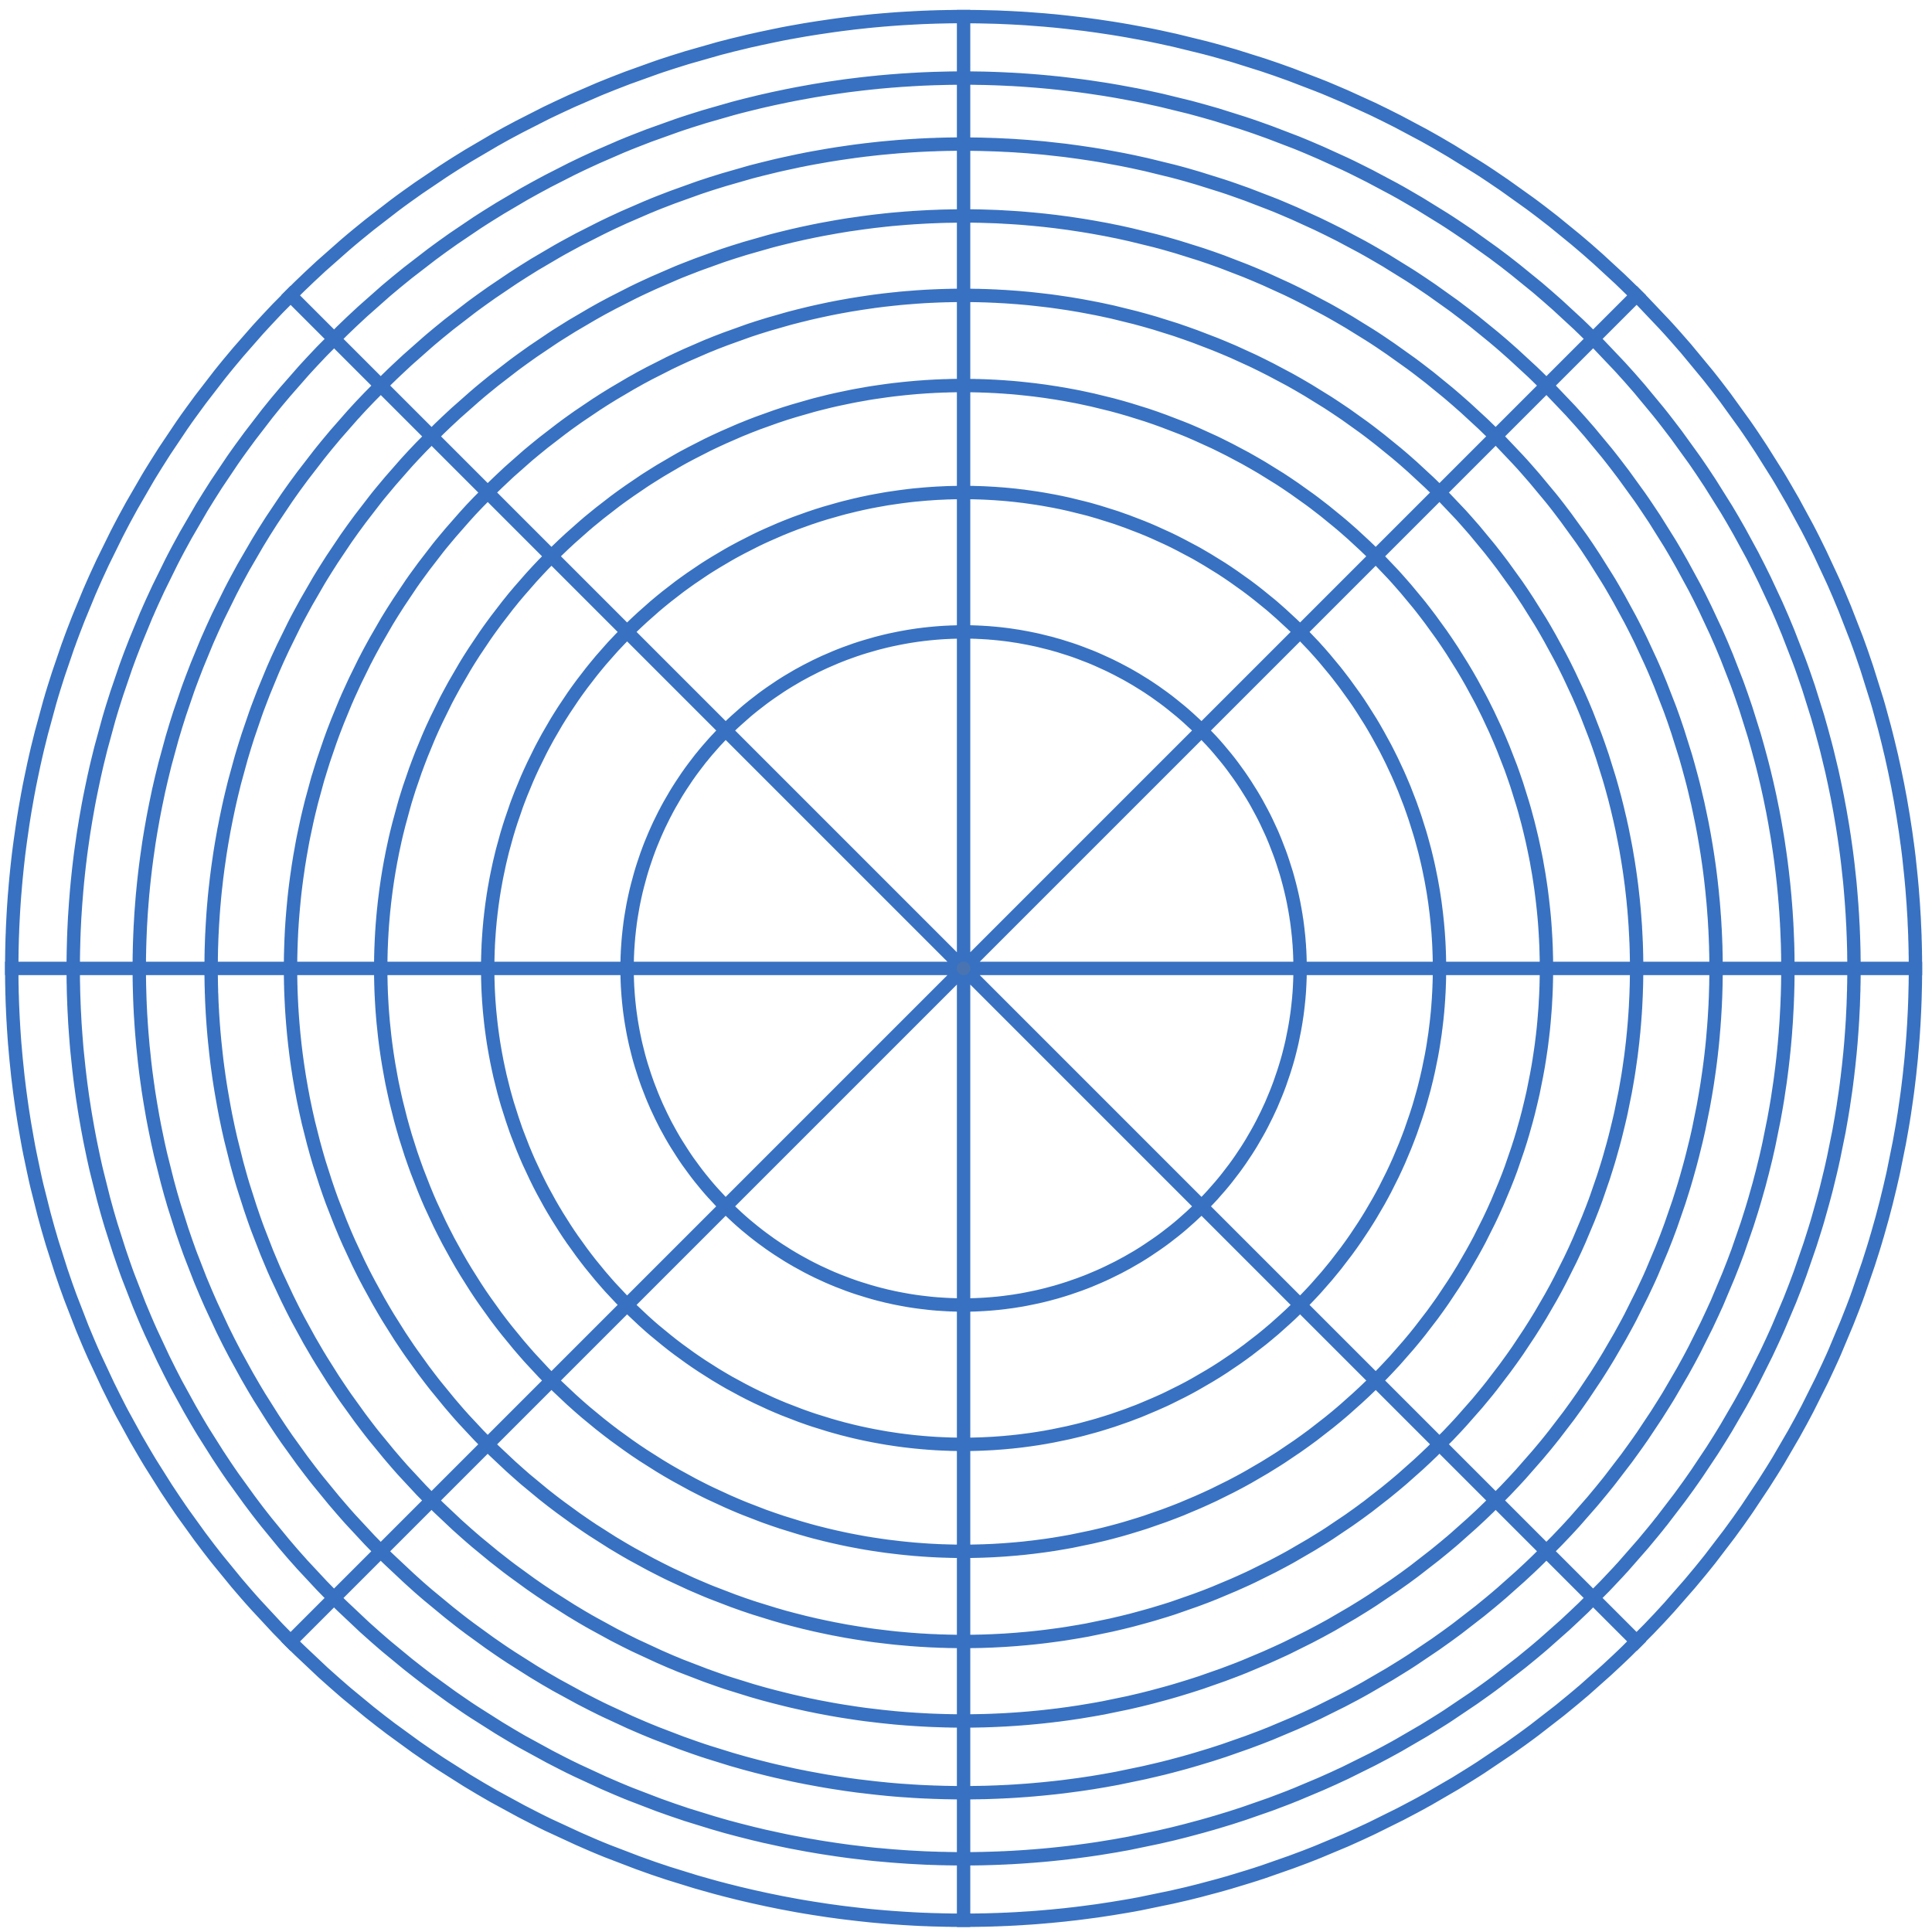 <?xml version="1.0" encoding="UTF-8" standalone="no"?>
<!-- Created with Inkscape (http://www.inkscape.org/) -->

<svg
   version="1.1"
   id="svg1"
   width="144"
   height="144"
   viewBox="0 0 144 144"
   sodipodi:docname="phaaaf07.eps"
   xmlns:inkscape="http://www.inkscape.org/namespaces/inkscape"
   xmlns:sodipodi="http://sodipodi.sourceforge.net/DTD/sodipodi-0.dtd"
   xmlns="http://www.w3.org/2000/svg"
   xmlns:svg="http://www.w3.org/2000/svg">
  <defs
     id="defs1" />
  <sodipodi:namedview
     id="namedview1"
     pagecolor="#ffffff"
     bordercolor="#000000"
     borderopacity="0.25"
     inkscape:showpageshadow="2"
     inkscape:pageopacity="0.0"
     inkscape:pagecheckerboard="0"
     inkscape:deskcolor="#d1d1d1">
    <inkscape:page
       x="0"
       y="0"
       inkscape:label="1"
       id="page1"
       width="144"
       height="144"
       margin="0"
       bleed="0" />
  </sodipodi:namedview>
  <g
     id="g1"
     inkscape:groupmode="layer"
     inkscape:label="1">
    <g
       id="group-R5">
      <path
         id="path2"
         d="m 540,540 v 533.41 M 540,540 162.813,917.188 M 540,540 H 6.586 M 540,540 162.813,162.809 M 540,540 V 6.59 M 540,540 917.188,162.809 M 540,540 h 533.42 M 540,540 917.188,917.188 M 540,540 v 533.41"
         style="fill:none;stroke:#3871c1;stroke-width:7.5;stroke-linecap:square;stroke-linejoin:miter;stroke-miterlimit:3.25;stroke-dasharray:none;stroke-opacity:1"
         transform="matrix(0.133,0,0,-0.133,0,144)" />
      <path
         id="path3"
         d="m 543.777,540 c 0,1 -0.379,1.98 -1.101,2.676 -0.696,0.722 -1.668,1.101 -2.676,1.101 -1.008,0 -1.98,-0.379 -2.676,-1.101 -0.722,-0.696 -1.101,-1.676 -1.101,-2.676 0,-1 0.379,-1.98 1.101,-2.676 0.696,-0.719 1.668,-1.101 2.676,-1.101 1.008,0 1.98,0.382 2.676,1.101 0.722,0.696 1.101,1.676 1.101,2.676 v 0"
         style="fill:#4974b1;fill-opacity:1;fill-rule:evenodd;stroke:none"
         transform="matrix(0.133,0,0,-0.133,0,144)" />
      <path
         id="path4"
         d="m 540,1073.41 h 3.086 l 1.023,-0.02 h 2.075 l 1.023,-0.03 h 1.023 l 3.086,-0.08 1.008,-0.02 6.172,-0.15 2.063,-0.08 2.046,-0.1 2.063,-0.08 2.062,-0.1 2.032,-0.11 4.109,-0.22 1.035,-0.08 1.028,-0.05 2.031,-0.16 5.144,-0.39 1.004,-0.08 2.063,-0.15 4.082,-0.38 1.035,-0.08 1.023,-0.1 2.036,-0.21 4.089,-0.44 8.184,-0.95 2.207,-0.25 2.219,-0.31 4.39,-0.59 8.829,-1.32 2.21,-0.36 2.188,-0.36 4.402,-0.75 8.77,-1.62 1.074,-0.2 1.113,-0.21 2.188,-0.43 4.363,-0.91 8.703,-1.9 17.317,-4.24 0.996,-0.28 1.035,-0.26 2,-0.54 4.016,-1.11 7.996,-2.29 15.879,-4.99 0.996,-0.33 0.976,-0.34 1.985,-0.67 3.933,-1.34 7.82,-2.8 15.571,-5.97 0.926,-0.39 0.949,-0.35 1.902,-0.77 3.75,-1.58 7.52,-3.21 14.843,-6.76 1.844,-0.88 1.828,-0.9 3.684,-1.8 7.273,-3.65 14.414,-7.67 0.977,-0.54 0.945,-0.54 1.938,-1.08 3.855,-2.18 7.637,-4.481 15.051,-9.312 0.926,-0.59 0.949,-0.598 1.851,-1.207 3.684,-2.441 7.324,-4.969 14.414,-10.289 0.82,-0.613 0.848,-0.621 1.645,-1.235 3.297,-2.496 6.535,-5.062 12.8,-10.446 0.774,-0.675 0.801,-0.665 4.707,-4.015 6.203,-5.481 12.137,-11.183 0.8,-0.774 0.821,-0.797 1.601,-1.542 3.211,-3.137 6.328,-6.328 12.325,-12.996 0.746,-0.825 0.769,-0.824 1.492,-1.644 2.981,-3.336 5.898,-6.743 11.414,-13.796 0.696,-0.848 0.695,-0.863 1.363,-1.731 2.707,-3.453 5.321,-6.992 10.285,-14.25 0.644,-0.902 0.625,-0.903 1.262,-1.82 2.469,-3.633 4.836,-7.328 9.363,-14.898 0.508,-0.864 0.547,-0.879 1.027,-1.754 2.074,-3.55 4.1,-7.098 7.82,-14.406 0.49,-0.922 0.46,-0.902 0.95,-1.825 1.85,-3.656 3.63,-7.355 6.92,-14.844 0.46,-1.028 0.46,-1.003 0.88,-2.028 1.78,-4.094 3.42,-8.207 6.45,-16.566 0.39,-1.055 0.36,-1.027 0.78,-2.113 1.48,-4.168 2.86,-8.41 5.32,-16.977 0.32,-1.004 0.28,-0.98 0.59,-2.004 1.1,-3.989 2.19,-8.027 1.03,-4.012 1,-4.011 1.93,-8.078 0.24,-1.028 0.2,-1.008 0.46,-2.027 0.88,-4.043 1.67,-8.125 0.2,-1.031 0.18,-1.024 0.39,-2.039 0.77,-4.086 1.39,-8.175 0.18,-1.012 1.39,-9.027 0.28,-2.028 0.54,-4.019 0.16,-1 0.12,-1.028 0.27,-2.011 0.49,-4.032 0.86,-8.109 0.21,-2 0.2,-2.035 0.37,-4.039 0.1,-1.035 0.08,-1 0.46,-6.098 0.08,-1 0.08,-1.027 0.12,-2.036 0.05,-1 0.08,-1.027 0.11,-2.012 0.08,-1.023 0.05,-1.012 0.09,-2.023 0.03,-1.035 0.05,-1 0.11,-2.035 0.03,-1.098 0.1,-2.215 0.04,-2.215 0.06,-1.105 0.05,-2.188 0.08,-3.312 v -1.117 l 0.05,-2.211 v -2.211 l 0.03,-1.106 v -6.609 l -0.03,-1.11 v -1.101 l -0.03,-1.11 v -1.101 l -0.02,-1.086 -0.19,-7.738 -0.04,-1.11 -0.03,-1.078 -0.05,-1.109 -0.08,-2.211 -0.1,-2.211 -0.11,-2.191 -0.23,-4.422 -0.07,-1.106 -0.08,-1.07 -0.13,-2.223 -0.31,-4.398 -0.1,-1.106 -0.08,-1.109 -0.18,-2.188 -0.39,-4.394 -0.07,-1.027 -0.31,-3.086 -0.44,-4.094 -0.1,-1.031 -0.1,-1 -0.24,-2.063 -0.49,-4.086 -0.12,-1.027 -0.13,-1.008 -0.25,-2.055 -0.57,-4.093 -1.18,-8.125 -0.16,-1.032 -0.18,-1.027 -0.31,-2.031 -0.69,-4.063 -1.45,-8.105 -3.26,-16.153 -0.47,-2.164 -0.51,-2.187 -1,-4.348 -2.11,-8.672 -2.26,-8.64 -2.43,-8.59 -0.3,-1.082 -0.34,-1.055 -0.62,-2.16 -1.3,-4.27 -2.71,-8.511 -5.81,-16.875 -0.39,-1.031 -0.35,-1.032 -0.77,-2.054 -1.55,-4.09 -3.22,-8.157 -6.79,-16.179 -0.88,-2.008 -0.89,-1.98 -1.83,-3.989 -3.73,-7.949 -7.84,-15.664 -0.47,-0.902 -0.49,-0.922 -0.95,-1.801 -1.93,-3.606 -3.94,-7.148 -8.228,-14.148 -0.508,-0.875 -0.547,-0.875 -1.055,-1.746 -2.16,-3.477 -4.375,-6.891 -9.051,-13.609 -0.644,-0.93 -0.613,-0.894 -1.289,-1.828 -2.54,-3.629 -5.226,-7.176 -10.75,-14.074 -1.399,-1.746 -1.386,-1.723 -2.801,-3.449 -5.664,-6.793 -11.672,-13.348 -0.723,-0.773 -0.691,-0.746 -1.398,-1.543 -2.801,-3.039 -5.703,-5.989 -11.68,-11.734 -0.727,-0.719 -2.234,-2.16 -3.008,-2.855 -6.054,-5.633 -12.375,-11.012 -0.836,-0.723 -0.879,-0.715 -1.703,-1.464 -3.446,-2.883 -6.914,-5.66 -14.18,-11.008 -3.601,-2.68 -3.625,-2.648 -7.305,-5.196 -14.875,-10.004 -0.926,-0.621 -2.773,-1.773 -3.73,-2.344 -7.481,-4.629 -15.234,-8.851 -0.977,-0.539 -0.945,-0.508 -1.938,-1.094 -3.855,-2.078 -7.793,-4.109 -15.774,-7.82 -1.851,-0.879 -1.875,-0.871 -3.734,-1.73 -7.477,-3.371 -15.156,-6.348 -1.899,-0.769 -1.914,-0.75 -3.824,-1.492 -7.695,-2.879 -15.508,-5.43 -1.059,-0.359 -1.051,-0.332 -2.113,-0.699 -4.246,-1.34 -8.516,-2.59 -1.074,-0.309 -1.054,-0.344 -2.168,-0.609 -4.266,-1.207 -8.613,-2.293 -1.059,-0.289 -1.082,-0.281 -6.484,-1.617 -8.692,-2 -17.441,-3.609 -1.004,-0.203 -1.027,-0.18 -2.032,-0.391 -4.121,-0.719 -8.203,-1.359 -0.996,-0.148 -7.207,-1.094 L 606.445,10.75 602.336,10.238 598.184,9.781 597.156,9.648 594.07,9.34 589.934,8.93 588.906,8.82 587.852,8.75 585.793,8.559 581.648,8.211 580.598,8.129 577.512,7.898 573.34,7.641 572.336,7.559 571.309,7.512 569.277,7.379 568.27,7.332 567.246,7.281 565.203,7.18 564.18,7.121 563.176,7.102 561.145,7 560.117,6.969 559.094,6.922 557.051,6.871 556.055,6.82 553.992,6.77 552.988,6.738 551.965,6.711 550.957,6.691 h -1.023 l -1.039,-0.031 -0.997,-0.02 h -1.035 l -0.996,-0.031 h -2.058 l -1.004,-0.02 h -6.125 l -1.004,0.02 h -2.055 l -1.004,0.031 -1.023,0.02 h -1.035 l -0.996,0.031 -1.04,0.02 -1.003,0.027 -1.028,0.031 -2.027,0.051 -1.027,0.02 -1.004,0.031 -2.036,0.07 L 519.363,7 l -1.023,0.02 -2.031,0.082 -1.004,0.047 -1.028,0.051 -2.031,0.102 -4.062,0.238 -1.114,0.07 -1.101,0.062 -2.219,0.156 -4.395,0.301 -1.101,0.102 -1.106,0.078 -2.214,0.18 -4.407,0.391 -1.101,0.102 -1.074,0.098 -2.219,0.23 -4.403,0.473 -8.769,1.027 -1.106,0.152 -1.085,0.129 -2.207,0.309 -4.375,0.59 -8.739,1.34 -1.086,0.184 -1.101,0.18 -2.168,0.348 -4.364,0.75 -8.695,1.621 -2.012,0.41 -2.039,0.418 -4.035,0.82 -8.074,1.773 -4.016,0.93 -4.011,0.949 -7.996,2.008 -0.997,0.281 -1.015,0.262 -1.985,0.508 -3.984,1.109 -7.922,2.242 L 374.18,33 l -1.055,0.359 -1.074,0.371 -2.11,0.691 -4.25,1.438 -8.406,3.012 -16.726,6.398 -2.063,0.832 -2.078,0.848 -4.113,1.723 -8.203,3.578 -16.243,7.512 -0.996,0.457 -0.972,0.492 -1.996,0.969 -3.895,1.961 -7.82,4.02 -15.422,8.398 -1.895,1.09 -5.715,3.316 -7.507,4.5 -14.844,9.414 -3.399,2.266 -3.398,2.293 -6.738,4.652 -13.242,9.648 -0.821,0.59 -0.832,0.621 -1.621,1.258 -3.262,2.473 -6.433,5.062 -12.633,10.418 -1.688,1.442 -1.675,1.464 -3.344,2.911 -6.637,5.914 -12.937,12.199 -1.598,1.543 -1.566,1.543 -3.141,3.133 -6.227,6.359 -12.089,13.016 -2.778,3.086 -2.73,3.109 -5.395,6.281 -10.5,12.836 -0.648,0.82 -0.637,0.797 -1.293,1.649 -2.539,3.265 -4.992,6.614 -9.699,13.453 -0.567,0.847 -0.593,0.821 -1.125,1.676 -2.297,3.371 -4.5,6.765 -8.668,13.762 -0.539,0.871 -0.508,0.852 -1.055,1.746 -2.066,3.504 -4.09,7.019 -7.82,14.254 -1.031,1.953 -1,1.953 -2.008,3.934 -3.93,7.902 -7.461,15.973 -0.469,1.004 -0.434,1 -0.906,2.039 -1.742,4.035 -3.398,8.125 -6.379,16.465 -0.359,0.953 -0.359,0.977 -2.09,5.793 -2.672,7.792 -4.996,15.692 -0.281,0.976 -0.301,0.981 -0.566,1.976 -1.16,3.961 -2.188,7.926 -4.016,15.946 -0.258,1.105 -0.258,1.086 -0.484,2.156 -0.949,4.375 -1.828,8.723 -0.234,1.101 -0.203,1.082 -0.441,2.184 -0.797,4.398 -1.543,8.778 -0.355,2.211 -0.344,2.187 -0.688,4.422 -0.309,2.215 -0.312,2.187 -0.609,4.422 -0.133,1.106 -0.148,1.105 -0.266,2.215 -0.539,4.422 -0.926,8.879 -0.102,1.055 -0.098,1.023 -0.188,2.086 -0.355,4.141 -0.105,1.031 -0.078,1.055 -0.152,2.058 -0.285,4.164 -0.074,1.031 -0.055,1.055 -0.125,2.059 -0.051,1.05 -0.078,1.032 -0.102,2.086 -0.051,1.023 -0.055,1.059 -0.078,2.082 -0.055,1.031 -0.047,1.055 -0.078,2.086 -0.055,2.054 -0.023,1.055 -0.055,1.031 -0.023,1.055 -0.02,1.027 v 1.059 l -0.031,1.023 -0.023,1.055 -0.027,1.031 v 1.059 l -0.023,1.023 v 2.082 l -0.027,1.055 v 6.23 l 0.027,1.051 v 1.031 l 0.023,1.051 v 1.028 l 0.027,1.062 v 1.027 l 0.023,1.055 0.031,1.027 0.02,1.051 0.055,2.086 0.023,1.008 0.023,1.023 0.078,2.032 0.055,1.031 0.02,1.035 0.082,2.027 0.051,1.024 0.051,1.012 0.098,2.027 0.215,4.09 0.07,1.035 0.055,0.996 0.129,2.035 0.285,4.094 0.074,1 0.078,1.027 0.184,2.035 0.328,4.063 0.109,1.023 0.074,1.012 0.613,6.09 0.105,1.035 0.109,1 0.687,6.102 0.258,2 0.258,2.035 0.539,4.035 1.32,9.187 0.176,1.106 0.336,2.187 0.715,4.375 1.539,8.715 0.418,2.157 0.406,2.191 0.879,4.348 1.828,8.671 0.258,1.083 0.234,1.078 0.484,2.164 1,4.289 2.141,8.621 4.656,17.078 0.285,1.008 0.301,0.98 0.566,1.973 1.211,3.965 2.496,7.871 5.348,15.668 0.363,0.953 0.363,0.977 0.695,1.953 1.438,3.855 2.984,7.723 6.297,15.277 0.465,1.024 0.441,1.035 0.902,2.054 1.82,4.094 3.758,8.129 7.918,16.074 0.519,0.977 0.516,1.008 1.031,1.98 2.078,3.961 4.301,7.867 8.977,15.516 0.566,0.93 0.566,0.945 1.156,1.883 2.316,3.734 4.707,7.43 9.797,14.605 0.644,0.903 0.621,0.906 1.254,1.797 2.578,3.578 5.196,7.097 10.73,13.918 2.566,3.188 2.606,3.187 5.269,6.301 10.801,12.324 0.699,0.778 0.692,0.742 1.39,1.516 2.778,3.007 5.629,5.977 11.547,11.644 1.597,1.551 1.625,1.543 3.215,3.086 6.508,6.051 13.332,11.773 3.387,2.883 3.429,2.856 6.895,5.601 14.086,10.891 1.648,1.226 1.672,1.243 3.367,2.441 6.77,4.809 13.762,9.285 3.496,2.265 3.504,2.239 7.05,4.371 14.325,8.411 0.871,0.52 0.91,0.49 1.773,1 3.547,1.98 7.18,3.83 14.511,7.39 0.915,0.46 0.929,0.44 1.824,0.87 3.684,1.75 7.383,3.43 14.953,6.48 1.023,0.43 0.997,0.41 2.058,0.82 4.094,1.65 8.23,3.19 16.645,5.98 1.055,0.35 1.023,0.36 2.117,0.69 4.192,1.37 8.437,2.64 16.973,4.84 1.008,0.29 1.003,0.26 1.973,0.5 3.992,1.04 8.032,1.93 1.003,0.26 0.997,0.23 2.011,0.43 4.004,0.9 8.086,1.7 2.012,0.41 2.019,0.42 4.043,0.77 8.125,1.44 1.008,0.18 1.027,0.15 2.04,0.34 4.062,0.64 8.145,1.2 1.164,0.16 3.394,0.46 4.582,0.57 1.133,0.13 1.152,0.16 2.293,0.25 4.551,0.49 1.164,0.13 1.133,0.11 2.285,0.23 4.602,0.41 1.133,0.1 1.16,0.08 2.297,0.2 4.57,0.34 1.16,0.07 1.133,0.08 2.312,0.13 1.133,0.07 1.152,0.05 2.297,0.14 1.153,0.05 1.164,0.07 2.285,0.11 1.16,0.05 1.133,0.03 2.312,0.1 1.125,0.02 1.161,0.05 1.164,0.03 1.125,0.03 3.472,0.07 1.137,0.03 1.16,0.02 h 1.152 l 1.133,0.03 h 1.153 l 1.164,0.02 H 540 m 0,-34.43 h 1.934 l 0.957,-0.03 h 1.922 l 0.949,-0.03 h 0.976 l 0.957,-0.03 h 0.95 l 0.972,-0.02 0.957,-0.03 h 0.949 l 0.977,-0.03 0.957,-0.02 1.926,-0.06 0.957,-0.04 0.973,-0.02 1.906,-0.08 0.976,-0.03 0.95,-0.05 1.929,-0.08 1.906,-0.11 1.922,-0.07 3.84,-0.23 0.977,-0.05 0.949,-0.08 1.934,-0.13 3.828,-0.28 1.902,-0.15 1.934,-0.16 3.828,-0.34 0.957,-0.1 0.945,-0.07 1.906,-0.21 3.836,-0.38 7.641,-0.91 1.023,-0.12 1.055,-0.14 2.063,-0.26 4.136,-0.56 9.27,-1.39 1.023,-0.17 2.063,-0.34 4.109,-0.7 8.203,-1.52 1.035,-0.2 1.008,-0.17 2.051,-0.42 4.094,-0.85 8.125,-1.78 16.211,-3.96 0.945,-0.26 0.93,-0.25 5.632,-1.54 7.493,-2.14 14.863,-4.68 0.894,-0.31 2.786,-0.92 3.679,-1.27 7.325,-2.62 14.543,-5.56 0.898,-0.35 0.867,-0.36 1.777,-0.72 3.528,-1.47 7.019,-3.013 13.899,-6.324 0.84,-0.41 0.879,-0.418 1.726,-0.824 3.422,-1.7 6.812,-3.418 13.481,-7.175 0.894,-0.485 0.911,-0.519 1.828,-1.004 3.574,-2.059 7.145,-4.168 14.105,-8.715 0.867,-0.574 0.852,-0.535 1.746,-1.133 3.445,-2.289 6.867,-4.629 13.489,-9.648 0.769,-0.567 0.774,-0.597 4.628,-3.465 6.09,-4.762 11.993,-9.746 0.746,-0.621 0.718,-0.617 4.399,-3.781 5.816,-5.118 11.34,-10.468 0.773,-0.719 0.75,-0.75 1.512,-1.438 2.988,-2.937 5.918,-5.914 11.528,-12.145 0.711,-0.769 0.703,-0.774 1.406,-1.562 2.813,-3.113 5.5,-6.305 10.671,-12.891 0.645,-0.82 0.645,-0.797 1.289,-1.621 2.519,-3.246 4.988,-6.527 9.622,-13.329 0.593,-0.847 0.586,-0.824 3.481,-5.098 4.547,-6.867 8.722,-13.914 0.52,-0.821 1.465,-2.472 1.961,-3.321 3.796,-6.629 7.336,-13.48 0.442,-0.852 0.426,-0.875 0.878,-1.699 1.75,-3.418 3.399,-6.871 6.484,-13.89 0.41,-0.954 0.43,-0.949 0.828,-1.906 1.672,-3.832 3.191,-7.664 6.02,-15.508 0.36,-0.957 1.08,-2.934 1.39,-3.933 2.7,-7.871 4.97,-15.867 0.28,-0.934 0.25,-0.93 0.54,-1.875 1.06,-3.722 2.03,-7.493 0.26,-0.953 0.23,-0.922 0.49,-1.875 0.92,-3.789 1.81,-7.535 0.23,-0.957 0.62,-2.851 0.82,-3.778 1.57,-7.617 1.43,-7.613 1.32,-7.664 0.15,-0.93 0.16,-0.953 0.28,-1.867 0.59,-3.766 0.13,-0.949 0.13,-0.934 0.28,-1.898 0.52,-3.754 0.13,-0.953 0.12,-0.922 0.24,-1.902 0.46,-3.786 0.82,-7.562 0.1,-0.953 0.11,-0.922 0.18,-1.906 0.33,-3.782 0.31,-3.812 0.29,-3.777 0.07,-0.95 0.05,-0.957 0.13,-1.898 0.08,-0.953 0.25,-4.758 0.11,-1.883 0.06,-0.945 0.02,-0.953 0.09,-1.907 0.03,-1.035 0.05,-1.023 0.03,-1.027 0.03,-1.051 0.05,-1.035 0.16,-6.172 v -1.059 l 0.02,-1.023 v -1.035 l 0.03,-1.028 v -2.055 l 0.02,-1.035 v -4.132 l -0.02,-1.032 v -2.054 l -0.03,-1.032 v -1.031 l -0.02,-1.055 -0.06,-2.054 v -1.032 l -0.02,-1.031 -0.06,-1.023 -0.05,-2.063 -0.02,-1.054 -0.06,-1.032 -0.02,-1.023 -0.07,-2.063 -0.21,-4.113 -0.2,-4.141 -0.08,-1.031 -0.06,-1.023 -0.13,-2.063 -0.61,-8.23 -0.37,-4.117 -0.09,-0.953 -0.08,-0.954 -0.21,-1.925 -0.39,-3.836 -0.2,-1.899 -0.24,-1.933 -0.43,-3.832 -0.26,-1.903 -0.22,-1.902 -0.52,-3.832 -1.13,-7.617 -0.13,-0.953 -0.47,-2.852 -0.63,-3.809 -1.34,-7.586 -3.07,-15.105 -0.23,-1 -0.23,-1.031 -0.44,-2.031 -0.95,-4.067 -1.98,-8.125 -0.51,-2.008 -0.54,-2.031 -1.09,-4.043 -2.82,-10.027 -0.59,-2.008 -1.24,-4.016 -2.52,-7.945 -5.45,-15.797 -0.34,-0.953 -0.37,-0.977 -0.71,-1.906 -1.44,-3.855 -2.98,-7.614 -6.392,-15.125 -0.41,-0.929 -0.41,-0.949 -0.848,-1.875 -1.699,-3.735 -3.468,-7.406 -7.333,-14.66 -0.46,-0.852 -0.438,-0.847 -0.898,-1.704 -1.805,-3.367 -3.684,-6.679 -7.683,-13.227 -0.492,-0.824 -0.516,-0.828 -0.977,-1.621 -2.004,-3.254 -4.089,-6.465 -8.496,-12.739 -2.364,-3.39 -2.39,-3.399 -4.883,-6.714 -10.063,-13.168 -0.672,-0.797 -0.644,-0.824 -1.277,-1.622 -2.629,-3.214 -5.301,-6.379 -10.93,-12.477 -0.644,-0.719 -0.664,-0.699 -1.289,-1.437 -2.657,-2.828 -5.32,-5.637 -10.91,-10.957 -0.696,-0.699 -0.691,-0.668 -1.418,-1.332 -2.801,-2.676 -5.652,-5.274 -11.582,-10.261 -0.793,-0.7 -0.801,-0.671 -1.594,-1.36 -3.218,-2.699 -6.477,-5.301 -13.281,-10.293 -0.82,-0.64 -0.848,-0.61 -1.672,-1.269 -3.398,-2.469 -6.844,-4.859 -13.918,-9.368 -0.852,-0.562 -0.867,-0.57 -1.726,-1.102 -3.497,-2.188 -6.996,-4.32 -14.254,-8.285 -0.902,-0.488 -0.894,-0.516 -1.797,-0.976 -3.633,-1.981 -7.277,-3.836 -14.766,-7.328 -0.852,-0.414 -0.879,-0.41 -1.746,-0.797 -3.476,-1.621 -7.024,-3.141 -14.168,-5.965 -0.878,-0.34 -0.899,-0.352 -1.777,-0.731 -3.594,-1.379 -7.18,-2.711 -14.508,-5.059 -1.007,-0.34 -0.977,-0.309 -5.937,-1.922 -7.981,-2.43 -1.004,-0.27 -0.996,-0.32 -2.012,-0.559 -3.984,-1.133 -8.059,-2.16 -0.996,-0.258 -1.035,-0.262 -2,-0.508 -4.043,-1.012 -8.125,-1.879 -16.308,-3.391 -1.907,-0.359 -1.929,-0.332 -3.801,-0.699 -7.695,-1.258 -1.907,-0.312 -5.789,-0.848 -7.683,-1.031 -0.981,-0.102 -0.957,-0.129 -1.949,-0.231 -3.859,-0.438 -0.957,-0.102 -0.977,-0.102 -1.926,-0.207 -3.886,-0.383 -0.946,-0.078 -0.984,-0.102 -1.926,-0.16 -3.887,-0.328 -0.949,-0.051 -2.937,-0.231 -3.86,-0.258 -1.902,-0.113 -1.902,-0.117 -0.95,-0.062 -0.957,-0.02 -2.843,-0.16 -0.957,-0.02 -1.903,-0.098 -0.957,-0.031 -0.976,-0.031 -1.907,-0.07 -5.711,-0.16 h -0.949 l -1.902,-0.047 h -0.945 l -0.958,-0.031 h -2.851 l -0.957,-0.019 h -3.813 l -0.972,0.019 h -1.907 l -0.949,0.031 h -0.957 l -0.945,0.027 h -0.957 l -2.852,0.082 h -0.949 l -1.902,0.047 -0.957,0.051 -2.852,0.07 -0.957,0.062 -0.945,0.019 -1.906,0.078 -7.618,0.41 -1.023,0.051 -1.059,0.078 -2.047,0.133 -6.183,0.457 -2.051,0.18 -4.141,0.363 -1.042,0.109 -1.028,0.07 -2.051,0.199 -4.113,0.441 -8.211,0.977 -2.058,0.262 -2.036,0.281 -4.121,0.57 -8.14,1.238 -1.035,0.172 -1.028,0.16 -2.031,0.359 -4.094,0.688 -8.125,1.52 -0.957,0.184 -0.926,0.18 -1.906,0.387 -3.777,0.793 -7.531,1.648 -0.957,0.199 -0.926,0.211 -1.883,0.461 -3.75,0.879 -7.492,1.898 -0.918,0.231 -0.957,0.262 -1.844,0.488 -3.742,1 -7.422,2.141 -14.746,4.551 -0.977,0.328 -0.996,0.344 -5.945,2.008 -7.902,2.801 -15.618,5.988 -0.972,0.391 -0.95,0.379 -1.933,0.801 -3.887,1.625 -7.668,3.316 -15.176,7.027 -0.918,0.457 -0.925,0.442 -1.856,0.898 -3.68,1.855 -7.304,3.754 -14.406,7.871 -0.899,0.488 -0.898,0.512 -1.785,1.031 -3.547,2.086 -7.024,4.219 -13.863,8.797 -0.82,0.539 -0.801,0.516 -1.594,1.054 -3.164,2.161 -6.301,4.343 -12.398,9.004 -0.774,0.567 -0.754,0.589 -1.531,1.164 -3.039,2.34 -6.023,4.731 -11.825,9.75 -0.773,0.672 -0.801,0.668 -4.707,4.089 -6.195,5.528 -12.09,11.398 -1.496,1.442 -1.469,1.465 -2.961,2.933 -5.812,5.942 -11.317,12.144 -0.64,0.742 -1.93,2.16 -2.578,2.907 -5.035,5.894 -9.824,11.988 -0.594,0.77 -0.621,0.773 -1.188,1.52 -2.386,3.059 -4.657,6.199 -9.082,12.578 -0.539,0.769 -0.539,0.801 -1.082,1.543 -2.137,3.164 -4.191,6.328 -8.125,12.864 -0.492,0.824 -0.489,0.797 -0.976,1.621 -1.93,3.265 -3.804,6.586 -7.34,13.352 -0.48,0.894 -0.465,0.907 -0.957,1.847 -1.875,3.657 -3.672,7.379 -7.004,14.972 -0.41,0.93 -0.414,0.949 -0.844,1.875 -1.621,3.785 -3.191,7.614 -5.965,15.382 -0.676,1.797 -0.668,1.828 -1.281,3.629 -2.496,7.282 -4.684,14.66 -0.258,0.929 -0.285,0.899 -1.621,5.554 -2.031,7.411 -3.754,14.945 -0.23,1.004 -0.258,1.031 -0.457,2.031 -0.906,4.063 -1.699,8.18 -0.203,1.003 -0.207,1.032 -0.387,2.054 -0.769,4.094 -1.441,8.231 -0.148,1.027 -0.188,1.027 -0.312,2.063 -0.641,4.109 -0.156,1.031 -0.152,1.055 -0.281,2.063 -0.566,4.14 -0.512,4.114 -0.488,4.167 -0.875,8.286 -0.203,1.953 -0.184,1.929 -0.312,3.887 -0.07,0.977 -0.082,0.953 -0.148,1.953 -0.285,3.887 -0.055,0.972 -0.078,0.953 -0.203,3.915 -0.102,1.925 -0.109,1.953 -0.074,1.954 -0.051,0.953 -0.027,0.98 -0.074,1.953 -0.031,0.977 -0.043,0.976 -0.027,0.954 -0.082,2.933 v 0.977 l -0.047,1.953 -0.031,0.953 v 0.98 l -0.023,0.977 v 2.93 l -0.027,0.98 v 3.883 l 0.027,0.977 v 1.957 l 0.023,0.953 v 0.976 l 0.031,0.985 v 0.968 l 0.078,2.93 0.051,1.93 0.027,0.957 0.024,0.972 0.051,1.903 0.051,0.957 0.024,0.949 0.078,1.906 0.102,1.907 0.082,1.906 0.199,3.832 0.082,0.945 0.051,0.957 0.391,5.707 0.613,7.613 0.102,0.957 0.082,0.95 0.172,1.898 0.395,3.809 0.094,0.926 0.312,2.863 0.438,3.804 0.129,0.922 0.105,0.953 0.234,1.903 0.508,3.785 1.082,7.562 0.309,2.055 0.336,2.039 0.664,4.086 1.441,8.153 0.18,1.027 0.207,1.012 0.383,2.05 0.828,4.063 1.699,8.105 0.461,2.012 0.441,2.023 0.945,4.04 1.984,8.027 4.371,16.004 0.258,0.922 0.285,0.925 0.539,1.852 1.129,3.707 2.34,7.356 4.996,14.64 0.328,0.922 0.34,0.902 0.664,1.825 1.336,3.601 2.809,7.235 5.891,14.3 0.406,0.946 0.445,0.957 0.828,1.929 1.711,3.832 3.508,7.59 7.406,15.043 0.488,0.934 0.465,0.926 0.977,1.875 1.958,3.703 4.007,7.34 8.414,14.503 0.508,0.895 3.789,6.129 4.399,6.941 9.179,13.664 1.188,1.696 1.176,1.672 2.398,3.343 4.863,6.633 10.032,13.047 0.617,0.746 0.594,0.742 3.625,4.481 4.937,5.867 10.113,11.547 0.645,0.719 0.633,0.695 1.297,1.414 2.621,2.832 5.273,5.586 10.801,10.875 0.75,0.746 2.238,2.156 3.012,2.887 6.09,5.66 12.472,11.035 0.774,0.676 5.586,4.676 6.457,5.246 13.172,10.16 0.793,0.594 0.781,0.562 1.559,1.16 3.136,2.293 6.328,4.497 12.891,8.703 0.801,0.535 0.82,0.515 1.621,1.051 3.289,2.086 6.582,4.086 13.41,7.902 1.653,0.922 5.008,2.778 6.687,3.605 13.586,6.922 0.867,0.406 2.551,1.242 3.445,1.645 6.926,3.187 13.965,6.072 1.902,0.77 1.926,0.8 3.84,1.52 7.683,2.98 15.579,5.58 1.953,0.67 1.953,0.65 3.933,1.28 7.891,2.47 15.899,4.55 0.925,0.24 0.93,0.25 1.855,0.49 3.75,0.95 7.493,1.83 0.918,0.2 0.957,0.24 1.882,0.41 3.75,0.85 7.571,1.59 0.926,0.18 0.949,0.18 1.902,0.39 3.777,0.71 7.59,1.37 7.617,1.24 7.61,1.1 1.082,0.15 1.055,0.16 2.136,0.28 4.27,0.52 1.086,0.13 1.043,0.13 2.148,0.25 4.285,0.46 1.059,0.11 1.082,0.1 2.129,0.23 4.305,0.38 1.078,0.09 1.05,0.1 2.161,0.15 4.296,0.34 1.055,0.05 1.082,0.07 2.16,0.13 1.055,0.09 1.086,0.04 2.156,0.13 1.055,0.06 3.242,0.15 1.055,0.03 1.074,0.05 2.168,0.08 1.074,0.04 1.055,0.02 5.41,0.14 1.055,0.02 1.074,0.03 h 1.086 l 1.07,0.03 h 2.168 l 1.059,0.03 H 540 m 0,-37.03 h 2.676 l 0.879,-0.02 h 1.797 l 0.871,-0.02 h 0.906 l 0.867,-0.03 h 0.899 l 0.91,-0.03 0.871,-0.02 0.894,-0.03 0.879,-0.03 1.797,-0.05 0.883,-0.02 0.894,-0.04 1.782,-0.04 0.894,-0.05 0.879,-0.03 1.77,-0.08 0.91,-0.05 0.867,-0.05 1.777,-0.07 3.575,-0.2 0.878,-0.06 0.899,-0.08 1.777,-0.11 3.543,-0.25 0.879,-0.07 0.902,-0.09 5.321,-0.453 0.879,-0.079 0.898,-0.078 1.746,-0.179 3.547,-0.395 7.078,-0.789 0.949,-0.125 0.977,-0.133 1.902,-0.258 3.84,-0.515 7.637,-1.133 3.809,-0.617 3.808,-0.664 7.59,-1.395 0.945,-0.179 0.93,-0.18 1.902,-0.383 3.782,-0.773 7.539,-1.653 15,-3.672 3.496,-0.925 3.472,-0.95 6.914,-2.011 13.774,-4.317 1.687,-0.566 1.731,-0.57 3.394,-1.184 6.789,-2.414 13.457,-5.172 0.821,-0.34 0.82,-0.305 1.649,-0.664 3.246,-1.363 6.504,-2.777 12.859,-5.871 3.191,-1.543 3.164,-1.543 6.328,-3.164 12.473,-6.641 0.828,-0.457 0.852,-0.492 1.672,-0.926 3.316,-1.898 6.633,-3.864 13.047,-8.082 1.594,-1.023 1.621,-1.055 3.191,-2.109 6.348,-4.297 12.48,-8.899 1.438,-1.082 1.414,-1.085 2.859,-2.161 5.656,-4.371 11.094,-9.027 0.692,-0.598 0.667,-0.566 1.368,-1.149 2.722,-2.339 5.352,-4.739 10.516,-9.695 1.398,-1.336 1.406,-1.359 2.754,-2.711 5.481,-5.481 10.703,-11.238 1.289,-1.438 1.304,-1.445 2.598,-2.879 5.102,-5.836 9.898,-11.937 2.363,-2.985 2.344,-3.011 4.602,-6.047 8.933,-12.344 1.075,-1.543 1.085,-1.574 2.129,-3.16 4.219,-6.328 8.086,-12.914 0.461,-0.747 0.457,-0.769 0.906,-1.52 1.797,-3.066 3.527,-6.172 6.79,-12.473 0.41,-0.773 0.418,-0.797 0.793,-1.566 1.621,-3.164 3.14,-6.387 6.02,-12.859 0.769,-1.746 0.774,-1.778 1.543,-3.523 2.957,-7.102 5.586,-14.347 0.332,-0.926 0.332,-0.903 0.644,-1.804 1.289,-3.621 2.493,-7.286 4.605,-14.679 0.512,-1.754 1.465,-5.172 1.882,-6.949 0.223,-0.879 0.235,-0.84 1.32,-5.246 1.672,-7 0.175,-0.879 0.211,-0.867 1.157,-5.25 1.433,-7.055 0.188,-0.863 0.152,-0.906 0.332,-1.75 0.664,-3.551 1.211,-7.07 0.156,-0.879 0.129,-0.875 0.282,-1.719 0.773,-5.25 0.254,-1.723 0.488,-3.496 0.11,-0.879 0.125,-0.875 0.207,-1.754 0.437,-3.496 0.774,-6.988 0.078,-0.879 0.093,-0.875 0.161,-1.754 0.335,-3.523 0.05,-0.871 0.23,-2.625 0.26,-3.524 0.08,-0.875 0.05,-0.879 0.11,-1.765 0.06,-0.879 0.16,-2.621 0.06,-0.907 0.02,-0.871 0.11,-1.754 0.02,-0.871 0.05,-0.902 0.07,-1.746 0.03,-0.949 0.05,-0.957 0.03,-0.946 0.03,-0.98 0.05,-0.949 0.08,-2.864 v -0.949 l 0.05,-1.906 0.02,-0.977 v -0.953 l 0.02,-0.949 v -1.899 l 0.03,-0.96 v -4.778 l -0.03,-0.953 v -1.93 l -0.02,-0.953 v -0.949 l -0.02,-0.953 v -0.953 l -0.03,-0.949 -0.02,-0.981 -0.13,-4.758 -0.06,-0.953 -0.02,-0.953 -0.08,-1.93 -0.03,-0.949 -0.15,-2.851 -0.21,-3.832 -0.1,-1.907 -0.12,-1.902 -0.29,-3.813 -0.05,-0.949 -0.23,-2.855 -0.34,-3.805 -0.071,-0.902 -0.105,-0.875 -0.156,-1.774 -0.379,-3.55 -0.079,-0.903 -0.109,-0.875 -0.613,-5.32 -0.129,-0.875 -0.109,-0.902 -0.223,-1.75 -0.469,-3.547 -1.055,-7.051 -0.128,-0.875 -0.125,-0.899 -0.286,-1.75 -0.593,-3.523 -1.258,-7.023 -2.832,-13.993 -0.207,-0.929 -0.203,-0.953 -0.43,-1.879 -0.852,-3.778 -1.855,-7.511 -0.234,-0.926 -0.254,-0.953 -0.489,-1.852 -0.976,-3.754 -2.11,-7.437 -0.261,-0.926 -0.285,-0.926 -0.54,-1.851 -1.128,-3.704 -2.336,-7.382 -5.047,-14.614 -0.305,-0.898 -0.344,-0.875 -2,-5.328 -2.785,-7.071 -5.887,-13.992 -0.363,-0.875 -0.379,-0.879 -0.801,-1.722 -1.574,-3.449 -3.211,-6.864 -6.789,-13.586 -0.41,-0.797 -0.418,-0.769 -0.82,-1.57 -1.668,-3.114 -3.418,-6.191 -7.129,-12.25 -0.461,-0.774 -0.437,-0.746 -0.93,-1.515 -1.875,-3.008 -3.789,-5.996 -7.84,-11.785 -0.539,-0.77 -0.567,-0.797 -1.085,-1.57 -2.235,-3.137 -4.504,-6.226 -9.336,-12.192 -1.179,-1.496 -3.633,-4.476 -4.91,-5.914 -10.11,-11.551 -0.617,-0.668 -0.594,-0.641 -1.211,-1.34 -2.441,-2.625 -4.941,-5.195 -10.11,-10.16 -0.64,-0.617 -0.649,-0.645 -1.277,-1.234 -2.598,-2.473 -5.254,-4.887 -10.703,-9.515 -0.742,-0.614 -0.742,-0.644 -1.477,-1.262 -2.976,-2.496 -6.016,-4.918 -12.273,-9.515 -0.774,-0.59 -0.769,-0.567 -1.575,-1.156 -3.132,-2.289 -6.332,-4.504 -12.887,-8.691 -3.188,-2.063 -3.242,-2.027 -6.48,-3.992 -13.196,-7.664 -1.648,-0.922 -1.672,-0.93 -3.352,-1.824 -6.753,-3.551 -13.664,-6.793 -0.801,-0.359 -0.801,-0.387 -1.609,-0.742 -3.223,-1.496 -6.508,-2.907 -13.125,-5.531 -0.816,-0.336 -0.825,-0.308 -1.648,-0.668 -3.32,-1.285 -6.66,-2.497 -13.426,-4.707 -0.903,-0.281 -0.925,-0.308 -1.828,-0.594 -3.68,-1.184 -7.383,-2.234 -0.918,-0.277 -0.93,-0.266 -1.851,-0.543 -3.703,-1.055 -7.461,-2 -1.856,-0.465 -1.875,-0.488 -3.758,-0.902 -7.511,-1.75 -15.098,-3.141 -0.879,-0.148 -0.898,-0.18 -1.746,-0.309 -3.547,-0.645 -7.102,-1.188 -1.804,-0.254 -1.778,-0.285 -3.547,-0.516 -7.144,-0.949 -0.879,-0.105 -0.902,-0.125 -1.805,-0.207 -3.574,-0.41 -0.899,-0.078 -0.871,-0.102 -1.805,-0.184 -3.574,-0.359 -1.797,-0.148 -1.804,-0.18 -3.578,-0.289 -0.895,-0.082 -0.898,-0.051 -1.809,-0.129 -3.574,-0.25 -0.899,-0.051 -2.629,-0.16 -0.894,-0.047 -0.871,-0.031 -1.758,-0.102 -0.898,-0.019 -0.872,-0.051 -1.746,-0.078 -0.91,-0.031 -0.867,-0.027 -1.777,-0.07 -2.625,-0.082 -0.903,-0.027 h -0.867 l -0.879,-0.024 -0.898,-0.027 h -0.879 l -0.867,-0.019 h -0.91 l -0.872,-0.031 h -1.746 l -0.898,-0.019 h -5.305 l -0.879,0.019 h -1.765 l -0.879,0.031 h -0.867 l -0.879,0.019 -0.903,0.027 h -0.879 l -0.867,0.024 -0.906,0.027 -2.617,0.082 -0.903,0.027 -1.753,0.043 -0.903,0.059 -0.867,0.019 -1.746,0.082 -0.91,0.027 -0.867,0.051 -1.75,0.07 -3.528,0.211 -0.972,0.051 -0.957,0.078 -1.907,0.129 -3.828,0.25 -3.808,0.312 -3.809,0.336 -1.902,0.207 -1.907,0.18 -3.808,0.41 -7.61,0.898 -0.957,0.102 -2.847,0.387 -3.782,0.52 -7.57,1.156 -1.89,0.309 -1.887,0.309 -3.789,0.668 -7.531,1.391 -1.747,0.363 -1.75,0.332 -3.503,0.723 -6.961,1.539 -0.879,0.207 -0.871,0.18 -1.747,0.41 -3.476,0.828 -6.926,1.746 -0.867,0.231 -0.852,0.234 -1.75,0.457 -3.445,0.93 -6.863,1.957 -13.672,4.242 -0.891,0.309 -0.925,0.281 -1.829,0.617 -3.679,1.266 -7.309,2.598 -14.461,5.535 -0.898,0.379 -0.899,0.359 -1.777,0.723 -3.574,1.488 -7.129,3.086 -14.043,6.512 -0.84,0.414 -0.879,0.41 -5.098,2.543 -6.765,3.477 -13.352,7.281 -0.82,0.457 -0.82,0.488 -4.942,2.856 -6.504,3.914 -12.871,8.152 -0.715,0.488 -2.246,1.465 -2.925,1.984 -5.84,4.04 -11.477,8.332 -0.691,0.543 -0.727,0.539 -1.414,1.05 -2.805,2.164 -5.574,4.403 -10.93,9.027 -0.75,0.613 -0.722,0.621 -1.465,1.258 -2.91,2.524 -5.703,5.144 -11.219,10.524 -1.391,1.336 -1.355,1.363 -2.735,2.699 -5.375,5.504 -10.472,11.27 -0.613,0.668 -1.778,2.007 -2.363,2.7 -4.688,5.457 -9.105,11.113 -0.535,0.691 -0.571,0.696 -1.105,1.414 -2.215,2.855 -4.32,5.707 -8.387,11.656 -0.515,0.719 -0.489,0.746 -1,1.442 -1.98,2.91 -3.883,5.863 -7.516,11.91 -0.465,0.746 -0.425,0.746 -0.934,1.516 -1.797,3.035 -3.527,6.102 -6.766,12.316 -0.879,1.699 -0.894,1.704 -1.754,3.39 -3.399,6.844 -6.449,13.84 -1.543,3.496 -1.519,3.504 -2.957,7.043 -5.532,14.23 -0.308,0.844 -0.313,0.824 -0.589,1.672 -1.207,3.371 -2.321,6.738 -4.316,13.586 -0.516,1.696 -0.484,1.722 -1.012,3.422 -1.875,6.871 -3.473,13.813 -0.227,0.953 -0.23,0.922 -0.414,1.883 -0.852,3.777 -1.567,7.562 -0.18,0.954 -0.207,0.953 -0.359,1.879 -0.727,3.804 -1.309,7.617 -0.617,3.801 -0.598,3.813 -0.121,0.972 -0.133,0.954 -0.281,1.906 -0.516,3.832 -0.258,1.902 -0.231,1.93 -0.457,3.836 -0.801,7.687 -0.102,0.875 -0.699,8.106 -0.387,5.398 -0.102,1.805 -0.121,1.769 -0.109,1.805 -0.082,1.824 -0.098,1.801 -0.078,1.805 -0.023,0.898 -0.055,0.903 -0.258,9.003 v 0.899 l -0.027,0.898 v 0.903 l -0.024,0.898 v 1.805 l -0.019,0.894 v 5.434 l 0.019,0.894 v 1.797 l 0.024,0.907 v 0.902 l 0.055,1.801 v 0.898 l 0.105,3.606 0.027,0.875 0.055,1.769 0.043,0.875 0.027,0.875 0.078,1.774 0.027,0.879 0.055,0.898 0.066,1.746 0.215,3.555 0.098,1.75 0.102,1.773 0.258,3.524 0.086,0.879 0.043,0.875 0.156,1.769 0.281,3.527 0.082,0.871 0.102,0.875 0.156,1.774 0.355,3.523 0.102,0.875 0.086,0.875 0.199,1.754 0.41,3.52 0.211,1.754 0.691,5.242 1.008,7.027 0.125,0.922 0.457,2.859 0.621,3.782 1.34,7.562 0.184,0.918 0.176,0.957 0.363,1.883 0.742,3.75 1.57,7.516 0.199,0.945 0.242,0.934 0.41,1.875 0.875,3.734 1.824,7.434 4.043,14.816 0.254,0.84 0.258,0.879 0.516,1.699 1.023,3.426 2.164,6.843 4.621,13.52 0.625,1.707 0.617,1.668 1.258,3.367 2.574,6.672 5.458,13.242 0.386,0.875 0.383,0.903 0.797,1.765 1.566,3.551 3.246,7.059 6.872,13.914 0.433,0.847 0.461,0.875 0.879,1.719 1.824,3.426 3.703,6.82 7.797,13.426 0.488,0.797 0.489,0.82 0.996,1.621 1.988,3.246 4.086,6.426 8.484,12.656 0.543,0.774 0.567,0.801 1.082,1.543 2.211,3.109 4.508,6.125 9.308,12.062 0.567,0.692 0.543,0.695 1.128,1.395 2.243,2.754 4.547,5.449 9.367,10.676 0.59,0.668 0.621,0.64 1.179,1.32 2.414,2.622 4.899,5.14 10.004,10.11 1.386,1.335 1.368,1.344 2.8,2.649 5.625,5.246 11.555,10.215 0.723,0.613 0.742,0.648 1.477,1.235 2.949,2.465 5.972,4.863 12.207,9.41 1.45,1.09 1.445,1.055 2.898,2.105 5.871,4.168 11.915,8.047 0.769,0.5 0.742,0.48 1.524,0.977 3.027,1.93 6.094,3.804 12.402,7.285 3.086,1.75 3.098,1.692 6.187,3.347 12.578,6.379 0.801,0.387 0.774,0.387 1.601,0.769 3.184,1.524 6.406,2.953 12.937,5.609 0.872,0.36 0.91,0.359 1.746,0.746 3.555,1.418 7.148,2.75 14.402,5.172 1.797,0.617 1.828,0.598 3.633,1.199 7.305,2.266 14.707,4.222 0.847,0.227 0.879,0.234 5.168,1.313 6.953,1.695 1.75,0.414 1.715,0.387 3.508,0.765 6.965,1.497 0.879,0.152 2.613,0.539 3.535,0.672 7.024,1.234 1.75,0.309 1.765,0.281 3.528,0.566 7.051,1.028 1.003,0.129 0.977,0.152 1.98,0.258 3.957,0.5 0.977,0.121 1.016,0.102 1.945,0.234 3.965,0.437 2.012,0.207 5.933,0.539 0.981,0.07 1.004,0.11 1.984,0.16 3.98,0.27 0.981,0.08 1.004,0.06 1.98,0.13 0.996,0.04 1.008,0.08 1.984,0.11 1.004,0.04 0.977,0.05 2.004,0.09 0.973,0.05 1.007,0.03 2,0.06 0.989,0.06 2.004,0.05 0.972,0.03 2.016,0.05 0.972,0.03 h 0.997 l 1.007,0.03 h 1.004 l 0.981,0.02 h 1.004 l 0.996,0.02 H 540 m 0,-40.255 h 3.242 l 0.821,-0.023 h 1.621 l 0.82,-0.031 h 0.801 l 0.82,-0.024 h 0.801 l 1.648,-0.051 0.793,-0.023 1.621,-0.055 1.653,-0.05 1.621,-0.055 0.789,-0.028 0.832,-0.023 1.621,-0.07 0.789,-0.055 0.828,-0.023 1.621,-0.11 3.235,-0.176 0.832,-0.054 0.789,-0.051 1.632,-0.102 3.231,-0.226 0.832,-0.082 0.789,-0.051 1.621,-0.152 3.242,-0.282 0.821,-0.078 0.8,-0.086 1.622,-0.148 3.242,-0.332 6.457,-0.746 0.879,-0.129 0.867,-0.102 1.75,-0.242 3.484,-0.457 6.961,-1.055 0.871,-0.132 0.879,-0.153 1.719,-0.281 3.476,-0.59 6.946,-1.262 0.879,-0.183 0.847,-0.152 1.719,-0.364 3.477,-0.691 6.867,-1.52 13.68,-3.34 0.8,-0.21 0.801,-0.227 1.594,-0.406 3.164,-0.879 6.324,-1.824 12.563,-3.938 0.789,-0.258 0.769,-0.254 1.574,-0.543 3.118,-1.054 6.171,-2.211 12.293,-4.738 0.743,-0.282 5.222,-2.16 5.95,-2.547 11.73,-5.347 0.723,-0.336 0.742,-0.364 1.433,-0.687 2.911,-1.422 5.761,-2.91 11.399,-6.043 0.769,-0.438 0.742,-0.402 1.551,-0.879 3.031,-1.726 6.043,-3.524 11.883,-7.351 0.754,-0.497 0.742,-0.46 1.465,-0.95 2.91,-1.929 5.789,-3.942 11.399,-8.125 0.664,-0.492 0.644,-0.488 1.309,-0.969 2.598,-1.984 5.175,-3.996 10.11,-8.25 0.64,-0.54 0.618,-0.519 1.23,-1.051 2.473,-2.133 4.91,-4.32 9.602,-8.855 1.289,-1.231 1.257,-1.238 2.547,-2.465 4.992,-4.992 9.747,-10.289 1.179,-1.293 1.211,-1.309 2.348,-2.644 4.644,-5.329 9.067,-10.91 1.074,-1.336 1.082,-1.363 2.141,-2.754 4.187,-5.527 8.152,-11.27 0.493,-0.687 0.515,-0.731 0.977,-1.437 1.953,-2.852 3.828,-5.816 7.383,-11.758 0.422,-0.699 0.429,-0.688 0.829,-1.39 1.64,-2.805 3.223,-5.633 6.191,-11.367 0.364,-0.723 0.386,-0.722 0.742,-1.438 1.465,-2.879 2.883,-5.82 5.457,-11.754 0.363,-0.797 0.352,-0.82 0.723,-1.598 1.386,-3.211 2.704,-6.511 5.097,-13.094 0.617,-1.645 0.586,-1.644 1.192,-3.321 2.258,-6.66 4.214,-13.41 0.239,-0.797 0.23,-0.769 0.442,-1.567 0.898,-3.172 1.719,-6.328 0.832,-3.179 0.789,-3.192 1.496,-6.383 0.203,-0.793 0.188,-0.796 0.332,-1.602 0.691,-3.215 1.34,-6.426 0.152,-0.796 0.149,-0.825 0.312,-1.597 0.598,-3.239 1.109,-6.457 0.246,-1.593 0.266,-1.575 0.484,-3.187 0.102,-0.797 0.125,-0.797 0.234,-1.59 0.442,-3.195 0.41,-3.188 0.386,-3.199 0.696,-6.371 0.078,-0.797 0.066,-0.824 0.473,-4.785 0.047,-0.801 0.078,-0.82 0.129,-1.59 0.23,-3.227 0.078,-0.793 0.161,-2.394 0.046,-0.82 0.047,-0.801 0.078,-1.59 0.051,-0.797 0.059,-0.82 0.078,-1.602 0.019,-0.801 0.047,-0.796 0.078,-1.618 0.083,-2.621 0.046,-0.879 0.032,-0.847 0.027,-0.875 0.02,-1.742 0.078,-2.629 v -0.879 l 0.031,-0.867 v -1.754 l 0.027,-0.848 v -6.988 l -0.027,-0.883 v -0.875 l -0.031,-0.852 v -0.875 l -0.02,-0.871 v -0.875 l -0.183,-6.125 -0.02,-0.847 -0.078,-1.747 -0.063,-0.871 -0.015,-0.879 -0.078,-1.753 -0.207,-3.469 -0.207,-3.496 -0.262,-3.473 -0.047,-0.879 -0.078,-0.863 -0.156,-1.734 -0.286,-3.473 -0.07,-0.82 -0.074,-0.801 -0.156,-1.621 -0.332,-3.243 -0.11,-0.82 -0.078,-0.797 -0.176,-1.621 -0.39,-3.242 -0.098,-0.797 -0.105,-0.824 -0.207,-1.598 -0.442,-3.234 -0.945,-6.438 -0.125,-0.82 -0.395,-2.391 -0.535,-3.218 -1.133,-6.403 -2.578,-12.789 -0.207,-0.847 -0.176,-0.875 -0.386,-1.723 -0.793,-3.418 -1.7,-6.871 -0.207,-0.848 -0.23,-0.851 -0.441,-1.723 -0.899,-3.394 -1.902,-6.793 -0.508,-1.7 -0.488,-1.691 -1.035,-3.375 -2.129,-6.738 -4.614,-13.348 -0.308,-0.797 -0.285,-0.824 -0.618,-1.621 -1.211,-3.242 -2.539,-6.457 -5.378,-12.786 -0.333,-0.796 -0.363,-0.774 -0.691,-1.594 -1.446,-3.136 -2.96,-6.282 -6.551,-13.113 -0.391,-0.723 -0.742,-1.418 -1.543,-2.851 -3.113,-5.656 -6.489,-11.168 -0.437,-0.696 -0.41,-0.691 -0.852,-1.395 -1.687,-2.753 -3.45,-5.45 -7.175,-10.754 -0.489,-0.718 -0.515,-0.723 -1.008,-1.441 -2,-2.852 -4.121,-5.687 -8.52,-11.137 -0.562,-0.668 -0.539,-0.695 -1.082,-1.364 -2.207,-2.726 -4.504,-5.379 -9.238,-10.547 -0.54,-0.613 -0.562,-0.59 -1.105,-1.211 -2.215,-2.395 -4.504,-4.761 -9.231,-9.282 -1.187,-1.132 -1.156,-1.133 -2.372,-2.266 -4.804,-4.449 -9.778,-8.695 -0.671,-0.567 -0.665,-0.59 -1.367,-1.132 -2.722,-2.293 -5.481,-4.469 -11.191,-8.699 -0.723,-0.539 -0.691,-0.516 -1.438,-1.055 -2.859,-2.109 -5.781,-4.09 -11.758,-7.922 -0.727,-0.488 -0.738,-0.461 -1.469,-0.953 -2.937,-1.852 -5.938,-3.652 -12.012,-6.996 -0.769,-0.414 -0.774,-0.438 -1.523,-0.824 -3.059,-1.672 -6.152,-3.238 -12.469,-6.203 -0.722,-0.332 -0.742,-0.364 -1.473,-0.668 -2.961,-1.363 -5.906,-2.648 -11.965,-5.039 -0.774,-0.313 -0.75,-0.285 -1.504,-0.613 -3.015,-1.16 -6.106,-2.29 -12.238,-4.296 -0.848,-0.274 -0.832,-0.262 -1.66,-0.543 -3.379,-1.078 -6.734,-2.062 -0.82,-0.231 -0.852,-0.257 -1.699,-0.489 -3.399,-0.953 -6.789,-1.824 -0.847,-0.231 -0.852,-0.21 -1.726,-0.434 -3.387,-0.848 -6.875,-1.597 -13.789,-2.852 -0.793,-0.156 -0.828,-0.125 -1.614,-0.317 -3.222,-0.558 -6.504,-1.086 -0.801,-0.125 -0.82,-0.129 -1.621,-0.234 -3.242,-0.489 -6.536,-0.875 -0.797,-0.078 -0.824,-0.101 -1.621,-0.203 -3.269,-0.364 -0.821,-0.101 -0.82,-0.078 -1.621,-0.18 -3.289,-0.309 -0.805,-0.078 -2.469,-0.23 -3.261,-0.258 -0.828,-0.078 -0.825,-0.047 -1.636,-0.129 -3.274,-0.211 -0.801,-0.047 -0.82,-0.055 -1.594,-0.101 -0.797,-0.027 -0.824,-0.047 -1.597,-0.078 -0.825,-0.032 -0.789,-0.047 -1.601,-0.054 -0.821,-0.047 -0.8,-0.027 -1.621,-0.051 -1.59,-0.055 -0.824,-0.023 h -0.797 l -1.594,-0.051 h -0.828 l -0.793,-0.028 h -0.801 l -0.82,-0.027 h -0.801 l -0.801,-0.023 h -7.246 l -0.828,0.023 h -1.594 l -0.801,0.027 h -0.82 l -1.594,0.051 h -0.828 l -0.793,0.028 -1.621,0.05 -1.59,0.051 -1.621,0.055 -1.601,0.047 -1.621,0.078 -0.79,0.023 -0.832,0.055 -1.589,0.078 -3.215,0.184 -1.746,0.101 -1.75,0.125 -3.477,0.231 -1.758,0.156 -1.738,0.129 -3.477,0.308 -0.871,0.106 -0.879,0.078 -1.726,0.176 -3.469,0.359 -6.941,0.824 -1.746,0.207 -1.731,0.231 -3.476,0.488 -6.883,1.055 -0.879,0.133 -0.852,0.148 -1.75,0.285 -3.418,0.59 -6.89,1.289 -1.594,0.309 -1.602,0.336 -3.195,0.64 -6.375,1.414 -1.594,0.364 -1.57,0.359 -3.191,0.774 -6.321,1.589 -0.781,0.207 -0.793,0.207 -1.57,0.415 -3.164,0.847 -6.282,1.797 -12.437,3.863 -0.859,0.282 -0.825,0.253 -1.699,0.567 -3.34,1.156 -6.668,2.371 -13.183,5.067 -0.828,0.308 -0.825,0.336 -1.628,0.695 -3.262,1.336 -6.485,2.829 -12.832,5.941 -0.793,0.363 -2.324,1.156 -3.101,1.543 -6.184,3.165 -12.195,6.664 -0.742,0.433 -0.774,0.418 -1.492,0.871 -3.012,1.75 -5.933,3.574 -11.731,7.438 -0.676,0.465 -0.664,0.433 -1.336,0.903 -2.707,1.797 -5.32,3.679 -10.469,7.614 -1.289,0.976 -1.316,0.977 -2.539,1.984 -5.102,3.988 -10,8.235 -0.672,0.59 -0.664,0.566 -1.316,1.129 -2.649,2.316 -5.246,4.68 -10.215,9.625 -0.64,0.613 -0.617,0.621 -1.258,1.235 -2.473,2.465 -4.922,5.019 -9.558,10.289 -0.547,0.59 -0.57,0.621 -1.075,1.231 -2.156,2.445 -4.269,4.992 -8.313,10.137 -1.027,1.285 -1.008,1.281 -2,2.606 -3.942,5.218 -7.664,10.649 -0.461,0.644 -0.464,0.668 -0.895,1.309 -1.809,2.676 -3.578,5.351 -6.836,10.856 -0.824,1.39 -0.851,1.364 -4.86,8.336 -6.172,11.269 -0.414,0.77 -0.39,0.773 -0.821,1.543 -1.589,3.109 -3.086,6.227 -5.918,12.633 -0.368,0.793 -0.328,0.797 -0.722,1.597 -1.364,3.215 -2.699,6.434 -5.047,12.988 -0.285,0.77 -0.281,0.75 -0.559,1.543 -1.09,3.058 -2.101,6.149 -3.961,12.402 -0.234,0.769 -0.235,0.797 -0.461,1.543 -0.894,3.141 -1.727,6.25 -3.164,12.633 -0.211,0.843 -0.199,0.879 -0.391,1.723 -0.769,3.418 -1.442,6.922 -0.175,0.848 -0.157,0.875 -0.336,1.722 -0.64,3.477 -1.211,6.941 -0.156,0.875 -0.125,0.875 -0.289,1.723 -0.54,3.504 -0.253,1.746 -0.235,1.75 -0.488,3.469 -0.102,0.878 -0.129,0.875 -0.207,1.75 -0.41,3.524 -0.742,6.996 -0.309,3.293 -0.289,3.266 -0.046,0.824 -0.079,0.82 -0.128,1.649 -0.227,3.269 -0.219,3.289 -0.023,0.82 -0.153,2.473 -0.023,0.824 -0.055,0.821 -0.07,1.652 -0.105,3.289 -0.051,0.82 -0.028,0.829 v 0.824 l -0.101,3.289 v 0.828 l -0.024,0.816 v 0.828 l -0.023,0.821 v 0.824 l -0.031,0.82 v 7.41 l 0.031,0.825 v 1.648 l 0.023,0.82 v 0.825 l 0.043,1.644 v 0.82 l 0.055,1.653 0.055,1.594 0.051,1.613 0.027,0.805 0.027,0.828 0.071,1.59 0.023,0.828 0.059,0.793 0.078,1.617 0.175,3.219 0.055,0.793 0.047,0.824 0.105,1.593 0.208,3.25 0.074,0.793 0.054,0.797 0.125,1.621 0.289,3.211 0.071,0.797 0.051,0.797 0.164,1.633 0.324,3.184 0.086,0.824 0.101,0.797 0.18,1.593 0.356,3.215 0.41,3.192 0.418,3.214 0.925,6.379 0.258,1.746 0.84,5.176 1.219,6.895 0.148,0.867 0.184,0.855 0.336,1.723 0.668,3.418 1.441,6.867 0.203,0.848 0.184,0.855 0.383,1.723 0.797,3.398 1.668,6.79 3.71,13.535 0.227,0.769 0.234,0.793 0.465,1.547 0.949,3.141 1.961,6.218 4.239,12.375 0.281,0.77 0.262,0.773 0.562,1.52 1.16,3.062 2.336,6.09 4.992,12.09 0.364,0.824 0.336,0.797 2.156,4.867 2.984,6.426 6.25,12.711 0.414,0.797 0.387,0.77 0.82,1.574 1.676,3.133 3.395,6.226 7.074,12.246 0.457,0.746 0.445,0.742 0.918,1.497 1.836,2.961 3.727,5.863 7.742,11.551 0.488,0.695 0.516,0.723 3.012,4.242 4.117,5.609 8.484,11.012 0.508,0.64 0.5,0.637 1.023,1.266 2.063,2.496 4.168,4.988 8.535,9.746 0.535,0.598 0.551,0.613 1.101,1.188 2.188,2.386 4.473,4.707 9.14,9.211 0.606,0.621 0.644,0.622 1.258,1.199 2.551,2.445 5.144,4.785 10.547,9.313 1.34,1.133 1.34,1.164 2.691,2.234 5.461,4.441 11.145,8.602 0.664,0.488 0.641,0.485 1.339,0.98 2.657,1.93 5.339,3.804 10.879,7.333 0.703,0.468 0.665,0.434 1.386,0.902 2.785,1.742 5.579,3.481 11.328,6.652 1.382,0.781 1.411,0.797 2.808,1.567 5.688,3.035 11.472,5.844 0.711,0.351 0.727,0.34 1.441,0.715 2.91,1.371 5.864,2.699 11.804,5.117 1.59,0.676 1.621,0.664 3.254,1.281 6.504,2.528 13.145,4.73 0.847,0.282 0.825,0.285 1.648,0.539 3.313,1.082 6.667,2.082 13.426,3.832 0.805,0.211 0.789,0.226 1.57,0.411 3.164,0.796 6.321,1.547 1.601,0.364 1.574,0.355 3.18,0.723 6.379,1.34 1.602,0.308 1.589,0.328 3.223,0.598 6.399,1.156 1.601,0.254 1.621,0.281 3.211,0.52 6.457,0.922 1.797,0.258 5.41,0.695 1.797,0.211 1.824,0.199 3.606,0.41 0.898,0.082 0.899,0.106 1.836,0.179 3.613,0.309 1.808,0.148 1.825,0.161 3.625,0.253 0.906,0.079 0.898,0.046 1.829,0.106 1.792,0.109 1.829,0.098 0.898,0.055 0.93,0.046 1.804,0.083 0.918,0.019 0.911,0.051 1.793,0.055 0.929,0.05 1.797,0.055 0.93,0.023 0.894,0.032 h 0.93 l 1.809,0.043 h 0.918 l 0.906,0.031 h 0.898 l 0.93,0.023 H 540 m 0,-44.507 h 0.723 l 0.742,-0.024 h 2.91 l 0.723,-0.019 h 0.715 l 0.718,-0.028 h 0.742 l 0.723,-0.023 h 0.727 l 0.718,-0.028 0.747,-0.031 1.445,-0.023 1.433,-0.047 1.465,-0.063 0.723,-0.023 0.723,-0.043 1.464,-0.055 0.723,-0.027 0.715,-0.051 1.473,-0.082 2.902,-0.152 2.879,-0.199 2.91,-0.211 1.437,-0.102 1.473,-0.133 2.883,-0.254 0.711,-0.07 0.754,-0.055 4.312,-0.468 5.793,-0.664 0.774,-0.102 0.8,-0.086 1.54,-0.199 3.136,-0.442 6.231,-0.921 0.769,-0.125 0.793,-0.133 1.543,-0.258 3.113,-0.516 6.204,-1.156 1.543,-0.312 1.543,-0.282 3.085,-0.636 6.153,-1.336 12.234,-3.012 0.727,-0.184 0.719,-0.203 4.25,-1.156 5.656,-1.621 11.238,-3.528 1.387,-0.46 1.394,-0.497 2.778,-0.949 5.554,-1.98 10.989,-4.219 0.664,-0.258 0.672,-0.285 1.335,-0.539 2.676,-1.105 5.305,-2.254 10.488,-4.793 0.645,-0.305 0.676,-0.316 1.277,-0.633 2.598,-1.27 5.148,-2.594 10.215,-5.421 0.664,-0.368 0.699,-0.386 4.082,-2.309 5.41,-3.172 10.649,-6.586 0.64,-0.402 0.664,-0.445 1.321,-0.852 2.597,-1.719 5.196,-3.5 10.183,-7.281 0.571,-0.434 1.777,-1.32 2.312,-1.765 4.598,-3.579 9.082,-7.379 0.551,-0.468 0.555,-0.489 1.113,-0.921 2.207,-1.903 4.402,-3.886 8.567,-7.922 0.586,-0.539 0.566,-0.547 3.406,-3.309 4.465,-4.484 8.723,-9.184 0.547,-0.586 0.535,-0.566 3.164,-3.551 4.172,-4.762 8.074,-9.754 0.488,-0.609 0.489,-0.598 0.949,-1.234 1.929,-2.441 3.762,-4.942 7.277,-10.082 0.438,-0.617 0.461,-0.641 2.625,-3.855 3.418,-5.18 6.609,-10.543 0.395,-0.613 0.359,-0.625 0.742,-1.234 1.465,-2.493 2.879,-5.047 5.539,-10.183 1.336,-2.567 1.313,-2.574 2.566,-5.195 4.91,-10.523 0.317,-0.723 0.332,-0.719 0.613,-1.437 1.269,-2.883 2.414,-5.785 4.547,-11.739 0.286,-0.742 0.261,-0.719 0.539,-1.496 1.055,-2.957 2.031,-5.937 3.762,-12.024 0.406,-1.382 0.41,-1.415 0.801,-2.832 1.543,-5.652 0.18,-0.723 0.183,-0.695 0.352,-1.445 0.723,-2.824 1.336,-5.715 0.187,-0.711 0.461,-2.164 0.645,-2.86 1.152,-5.765 0.152,-0.711 0.129,-0.731 0.281,-1.437 0.547,-2.883 0.981,-5.785 0.125,-0.692 0.105,-0.722 0.227,-1.418 0.437,-2.852 0.11,-0.699 0.097,-0.719 0.203,-1.414 0.395,-2.855 0.098,-0.719 0.078,-0.719 0.203,-1.414 0.332,-2.863 0.644,-5.707 0.059,-0.719 0.066,-0.722 0.137,-1.434 0.285,-2.863 0.098,-1.442 0.129,-1.433 0.203,-2.856 0.266,-3.605 0.015,-0.692 0.078,-1.441 0.063,-0.723 0.015,-0.719 0.082,-1.445 0.047,-0.719 0.078,-2.156 0.059,-0.769 0.02,-0.778 0.031,-0.797 0.047,-1.543 0.031,-0.796 0.02,-1.543 0.027,-0.801 0.027,-0.77 v -0.773 l 0.024,-0.793 v -0.774 l 0.027,-0.765 v -3.145 l 0.02,-0.773 v -1.567 l -0.02,-0.769 v -2.348 l -0.027,-0.769 v -0.797 l -0.024,-0.77 v -0.773 l -0.027,-0.793 v -0.774 l -0.027,-0.777 -0.02,-0.797 -0.063,-1.543 -0.015,-0.793 -0.051,-1.543 -0.059,-1.574 -0.046,-0.769 -0.032,-0.774 -0.078,-1.566 -0.144,-3.114 -0.063,-0.773 -0.047,-0.797 -0.097,-1.543 -0.235,-3.113 -0.05,-0.797 -0.055,-0.769 -0.129,-1.543 -0.281,-3.118 -0.051,-0.718 -0.078,-0.746 -0.156,-1.442 -0.286,-2.879 -0.066,-0.75 -0.09,-0.715 -0.176,-1.441 -0.332,-2.883 -0.105,-0.746 -0.078,-0.723 -0.176,-1.437 -1.238,-8.645 -0.129,-0.718 -0.098,-0.723 -0.234,-1.441 -0.489,-2.879 -1.003,-5.707 -2.317,-11.422 -0.176,-0.778 -0.156,-0.769 -1.086,-4.629 -1.492,-6.125 -0.203,-0.77 -0.18,-0.773 -0.406,-1.52 -0.805,-3.031 -1.719,-6.097 -0.203,-0.747 -0.234,-0.773 -0.441,-1.52 -0.926,-3.003 -1.906,-6.024 -4.11,-11.933 -0.281,-0.723 -0.254,-0.746 -0.551,-1.442 -1.101,-2.906 -2.266,-5.762 -4.805,-11.418 -0.312,-0.722 -0.313,-0.696 -0.632,-1.414 -1.27,-2.828 -2.648,-5.609 -5.555,-11.086 -1.34,-2.57 -1.355,-2.551 -2.786,-5.039 -5.808,-10.012 -0.395,-0.613 -0.359,-0.613 -0.774,-1.239 -1.511,-2.468 -3.086,-4.864 -6.406,-9.644 -0.442,-0.645 -0.457,-0.644 -0.898,-1.286 -1.805,-2.546 -3.684,-5.071 -7.605,-9.98 -0.488,-0.59 -1.465,-1.852 -1.985,-2.418 -4.011,-4.835 -8.285,-9.415 -1.961,-2.164 -2,-2.16 -4.016,-4.242 -8.262,-8.285 -0.508,-0.512 -0.546,-0.519 -1.055,-1 -2.109,-2.032 -4.29,-3.988 -8.75,-7.769 -0.593,-0.512 -0.617,-0.52 -1.208,-1.023 -2.414,-2.031 -4.914,-4.016 -10.007,-7.797 -1.29,-0.922 -1.257,-0.953 -2.571,-1.879 -5.175,-3.679 -10.516,-7.075 -0.648,-0.433 -0.665,-0.414 -1.289,-0.852 -2.644,-1.644 -5.305,-3.266 -10.75,-6.25 -0.691,-0.387 -0.676,-0.386 -1.355,-0.747 -2.754,-1.488 -5.508,-2.91 -11.145,-5.527 -0.664,-0.313 -0.644,-0.308 -1.309,-0.618 -2.656,-1.211 -5.293,-2.367 -10.703,-4.5 -0.696,-0.285 -0.671,-0.254 -1.336,-0.543 -2.7,-1.054 -5.457,-2.032 -10.957,-3.832 -1.484,-0.511 -1.492,-0.489 -3.008,-0.953 -6.027,-1.824 -0.774,-0.234 -0.738,-0.208 -1.527,-0.437 -3.036,-0.848 -6.062,-1.648 -0.774,-0.203 -0.753,-0.184 -1.54,-0.387 -3.031,-0.742 -6.148,-1.437 -12.324,-2.551 -0.723,-0.156 -0.715,-0.125 -1.465,-0.258 -2.883,-0.516 -5.82,-0.953 -0.723,-0.125 -0.71,-0.101 -1.465,-0.235 -2.91,-0.41 -5.809,-0.773 -0.754,-0.102 -0.723,-0.078 -1.464,-0.18 -2.903,-0.332 -0.75,-0.078 -0.722,-0.078 -1.465,-0.156 -2.93,-0.285 -0.723,-0.075 -0.742,-0.05 -1.445,-0.122 -2.93,-0.265 -0.742,-0.047 -0.723,-0.055 -4.394,-0.308 -0.723,-0.055 -0.723,-0.023 -1.445,-0.079 -0.715,-0.046 -0.718,-0.032 -1.45,-0.074 -0.711,-0.027 -0.722,-0.051 -6.485,-0.234 h -0.722 l -0.711,-0.024 h -0.727 l -1.441,-0.051 h -1.438 l -0.722,-0.027 h -2.879 l -0.727,-0.023 h -1.433 l -0.723,0.023 h -2.883 l -0.723,0.027 h -0.71 l -0.723,0.028 h -0.723 l -0.722,0.023 h -0.723 l -2.879,0.102 h -0.715 l -2.168,0.078 -0.715,0.055 -2.879,0.101 -1.445,0.074 -2.883,0.18 -0.769,0.031 -0.801,0.047 -1.543,0.106 -3.105,0.234 -0.801,0.047 -0.774,0.078 -1.57,0.129 -3.105,0.281 -0.782,0.055 -0.761,0.078 -1.575,0.148 -3.086,0.34 -6.226,0.742 -0.766,0.102 -0.777,0.078 -1.543,0.203 -3.117,0.442 -6.172,0.953 -6.172,1.027 -6.152,1.16 -0.723,0.125 -0.684,0.157 -1.445,0.285 -2.851,0.59 -5.711,1.234 -0.696,0.183 -0.722,0.149 -1.407,0.34 -2.859,0.668 -5.656,1.437 -1.399,0.36 -1.414,0.382 -2.832,0.75 -5.605,1.622 -11.145,3.445 -0.738,0.262 -0.774,0.226 -1.496,0.52 -2.976,1 -5.965,2.132 -11.809,4.528 -0.722,0.285 -0.75,0.309 -1.457,0.593 -2.91,1.235 -5.821,2.496 -11.465,5.32 -1.394,0.672 -4.172,2.082 -5.52,2.828 -10.918,5.942 -1.335,0.777 -1.36,0.769 -2.676,1.571 -5.332,3.187 -10.457,6.664 -0.625,0.387 -0.586,0.41 -1.218,0.797 -2.383,1.621 -4.785,3.297 -9.368,6.812 -0.566,0.438 -0.586,0.437 -1.164,0.875 -2.293,1.75 -4.551,3.575 -8.918,7.383 -0.625,0.515 -0.593,0.488 -1.18,1.032 -2.363,2.078 -4.68,4.172 -9.172,8.621 -0.562,0.535 -0.539,0.539 -1.133,1.109 -2.207,2.211 -4.395,4.504 -8.574,9.18 -0.481,0.566 -1.472,1.621 -1.922,2.211 -3.813,4.453 -7.429,9.079 -0.469,0.566 -0.438,0.566 -0.917,1.157 -1.782,2.312 -3.551,4.684 -6.835,9.515 -1.653,2.371 -1.594,2.368 -3.191,4.785 -6.121,9.722 -0.383,0.622 -0.371,0.613 -0.742,1.234 -1.465,2.473 -2.883,4.969 -5.523,10.078 -0.719,1.386 -0.73,1.364 -1.434,2.777 -2.777,5.582 -5.274,11.324 -0.312,0.692 -0.309,0.718 -0.641,1.442 -1.234,2.855 -2.394,5.762 -4.532,11.602 -0.511,1.39 -1.469,4.086 -1.875,5.512 -3.551,11.082 -0.402,1.391 -0.418,1.418 -0.801,2.777 -1.543,5.605 -2.855,11.293 -0.176,0.774 -0.16,0.769 -0.352,1.52 -0.699,3.086 -1.289,6.172 -0.309,1.543 -0.281,1.574 -0.594,3.086 -1.078,6.222 -0.258,1.543 -0.23,1.571 -0.489,3.113 -0.101,0.77 -0.125,0.796 -0.219,1.543 -0.43,3.141 -0.105,0.77 -0.098,0.796 -0.183,1.547 -0.383,3.137 -0.668,6.277 -0.059,0.719 -0.07,0.746 -0.391,4.403 -0.046,0.746 -0.059,0.718 -0.121,1.469 -0.207,2.93 -0.055,0.746 -0.023,0.719 -0.11,1.496 -0.047,0.715 -0.019,0.75 -0.082,1.468 -0.027,0.743 -0.051,0.722 -0.055,1.465 -0.043,0.746 -0.023,0.719 -0.063,1.492 -0.023,0.719 -0.047,1.496 v 0.723 l -0.031,0.742 -0.028,0.726 v 0.742 l -0.023,0.743 v 0.722 l -0.028,0.746 v 0.719 l -0.019,0.746 v 2.957 l -0.023,0.719 v 1.473 l 0.023,0.742 v 2.215 l 0.019,0.742 v 1.469 l 0.028,0.718 v 0.743 l 0.023,0.754 0.028,0.714 0.031,1.469 0.023,0.719 0.024,0.742 0.179,5.047 0.055,0.715 0.051,1.445 0.148,2.887 0.11,1.429 0.078,1.446 0.258,3.605 0.07,0.711 0.105,1.446 0.258,2.886 0.051,0.719 0.082,0.711 0.129,1.422 0.277,2.887 0.313,2.875 0.332,2.855 0.101,0.719 0.079,0.722 0.187,1.438 0.379,2.859 0.824,5.707 0.106,0.774 0.379,2.312 0.496,3.094 1.105,6.172 0.129,0.765 0.148,0.782 0.286,1.539 0.621,3.062 1.308,6.117 0.157,0.782 0.179,0.765 0.332,1.52 0.719,3.058 1.492,6.071 3.297,12.09 0.203,0.695 0.203,0.727 0.446,1.386 0.847,2.797 1.742,5.563 3.79,11.058 0.511,1.387 0.489,1.367 1.027,2.75 2.109,5.453 4.453,10.813 0.309,0.711 0.332,0.718 0.617,1.469 1.317,2.883 2.644,5.766 5.582,11.367 0.387,0.699 0.359,0.691 0.723,1.411 1.488,2.808 3.039,5.551 6.328,10.957 0.821,1.344 0.8,1.308 1.641,2.653 3.352,5.25 6.922,10.336 0.429,0.644 0.457,0.617 0.879,1.285 1.836,2.52 3.676,5.02 7.586,9.855 0.437,0.566 0.461,0.567 0.899,1.121 1.855,2.242 3.731,4.453 7.644,8.723 1.953,2.156 1.946,2.141 3.996,4.187 8.179,8.262 1.133,1.074 1.137,1.11 2.266,2.156 4.597,4.305 9.434,8.328 1.191,1.035 3.621,3.008 4.895,3.984 9.953,7.668 1.187,0.871 1.145,0.875 2.402,1.746 4.785,3.402 9.727,6.563 0.605,0.414 0.625,0.379 3.711,2.394 4.993,3.086 10.125,5.965 0.617,0.332 0.64,0.367 1.262,0.688 2.488,1.418 5.11,2.723 10.254,5.195 0.644,0.344 1.934,0.922 2.59,1.234 5.254,2.422 10.543,4.578 1.449,0.617 1.453,0.563 2.891,1.187 5.839,2.234 11.758,4.223 0.742,0.262 0.711,0.254 1.496,0.488 2.957,0.973 5.969,1.859 12.024,3.441 0.711,0.176 0.695,0.188 1.414,0.359 2.812,0.719 5.672,1.391 0.703,0.152 0.727,0.183 1.402,0.305 2.864,0.645 5.683,1.211 0.711,0.125 0.735,0.156 1.433,0.285 2.856,0.543 5.742,1.023 0.711,0.125 0.722,0.106 4.328,0.695 5.758,0.848 0.805,0.101 0.789,0.133 4.863,0.614 0.801,0.105 0.801,0.082 4.851,0.535 0.801,0.074 0.821,0.079 1.625,0.187 3.242,0.277 0.801,0.078 0.82,0.051 4.859,0.387 0.821,0.047 0.8,0.055 1.621,0.105 0.825,0.055 0.796,0.047 1.625,0.078 0.821,0.05 0.816,0.024 1.621,0.082 0.805,0.023 0.816,0.043 1.621,0.063 0.825,0.023 0.8,0.024 1.649,0.054 h 0.793 l 0.828,0.028 0.793,0.023 h 0.828 l 0.82,0.028 h 0.801 l 0.821,0.019 h 2.441 l 0.801,0.024 H 540 m 0,-50.543 h 3.137 l 0.64,-0.024 h 1.262 l 0.625,-0.023 h 0.637 l 0.625,-0.032 h 0.633 l 0.625,-0.023 h 0.644 l 1.231,-0.055 0.644,-0.023 h 0.613 l 1.262,-0.055 0.645,-0.027 0.617,-0.02 1.258,-0.054 0.644,-0.047 0.613,-0.032 1.262,-0.046 2.528,-0.161 0.617,-0.046 0.617,-0.024 1.266,-0.086 2.511,-0.199 0.614,-0.027 0.648,-0.055 1.238,-0.098 2.52,-0.23 0.617,-0.055 0.645,-0.074 1.23,-0.129 2.527,-0.266 4.993,-0.554 0.664,-0.11 0.691,-0.078 1.34,-0.179 2.703,-0.356 5.398,-0.824 0.696,-0.098 0.664,-0.109 1.34,-0.235 2.703,-0.437 5.351,-1 0.664,-0.125 0.703,-0.129 1.336,-0.262 2.661,-0.566 5.339,-1.156 10.594,-2.594 0.617,-0.16 0.618,-0.18 1.238,-0.332 2.441,-0.664 4.91,-1.418 9.731,-3.035 0.594,-0.211 0.617,-0.203 3.621,-1.235 4.785,-1.726 9.523,-3.653 0.583,-0.23 0.57,-0.234 1.16,-0.457 2.324,-0.954 4.571,-1.988 9.101,-4.14 0.566,-0.254 0.579,-0.282 1.121,-0.543 2.238,-1.109 4.449,-2.23 8.821,-4.676 4.738,-2.688 4.683,-2.722 9.211,-5.711 0.586,-0.356 0.567,-0.367 3.398,-2.234 4.473,-3.039 8.828,-6.297 1.023,-0.774 1.008,-0.742 6.016,-4.637 7.851,-6.402 0.457,-0.41 0.493,-0.387 0.972,-0.82 1.906,-1.649 3.809,-3.343 7.434,-6.871 0.488,-0.485 0.484,-0.469 1.008,-0.953 1.953,-1.925 3.86,-3.86 7.566,-7.949 0.93,-1.023 0.918,-1.012 1.824,-2.059 3.601,-4.109 7.004,-8.438 0.411,-0.539 0.441,-0.519 0.816,-1.051 1.672,-2.141 3.242,-4.265 6.329,-8.727 0.39,-0.566 0.352,-0.535 0.781,-1.11 1.516,-2.23 2.976,-4.481 5.715,-9.133 0.312,-0.539 0.333,-0.543 1.929,-3.242 2.492,-4.34 4.786,-8.828 0.285,-0.566 0.308,-0.539 0.571,-1.129 1.129,-2.242 2.238,-4.496 4.238,-9.082 0.266,-0.645 0.281,-0.621 0.535,-1.23 1.086,-2.497 2.109,-5.046 3.938,-10.133 0.254,-0.641 0.691,-1.93 0.899,-2.546 1.777,-5.165 3.242,-10.378 0.363,-1.231 0.36,-1.211 0.691,-2.445 1.313,-4.906 0.183,-0.621 1.075,-4.321 1.179,-4.937 0.141,-0.621 0.144,-0.614 0.262,-1.234 0.539,-2.5 1.028,-4.969 0.132,-0.633 0.102,-0.621 0.262,-1.23 0.429,-2.524 0.879,-4.992 0.203,-1.238 0.176,-1.231 0.395,-2.472 0.078,-0.613 0.094,-0.622 0.187,-1.234 0.332,-2.469 0.613,-4.937 0.547,-4.938 0.071,-0.621 0.058,-0.621 0.125,-1.254 0.235,-2.472 0.097,-1.239 0.11,-1.254 0.175,-2.472 0.047,-0.617 0.031,-0.614 0.079,-1.261 0.046,-0.622 0.032,-0.613 0.078,-1.262 0.019,-0.617 0.059,-0.613 0.078,-1.859 0.02,-0.641 0.078,-1.234 0.051,-1.34 0.027,-0.688 v -0.676 l 0.027,-0.664 0.024,-0.699 0.027,-1.336 0.02,-0.676 0.031,-0.687 v -0.672 l 0.027,-0.664 v -1.363 l 0.02,-0.672 v -6.07 l -0.02,-0.696 v -1.336 l -0.027,-0.672 v -0.691 l -0.031,-0.668 v -0.672 l -0.02,-0.668 -0.027,-0.691 v -0.668 l -0.024,-0.664 -0.027,-0.703 -0.047,-1.34 -0.063,-1.363 -0.046,-1.336 -0.079,-1.364 -0.156,-2.675 -0.019,-0.696 -0.047,-0.668 -0.078,-1.336 -0.207,-2.703 -0.059,-0.668 -0.051,-0.691 -0.105,-1.34 -0.227,-2.699 -0.047,-0.621 -0.078,-0.614 -0.105,-1.265 -0.254,-2.52 -0.156,-1.234 -0.129,-1.262 -0.313,-2.519 -0.156,-1.235 -0.148,-1.262 -0.34,-2.492 -0.742,-4.992 -0.11,-0.617 -0.074,-0.617 -0.207,-1.258 -0.41,-2.496 -0.899,-4.965 -1.98,-9.879 -0.617,-2.676 -0.618,-2.652 -1.289,-5.32 -0.171,-0.672 -0.161,-0.645 -0.359,-1.336 -0.691,-2.625 -1.497,-5.269 -0.175,-0.672 -0.188,-0.645 -0.406,-1.312 -0.773,-2.621 -1.668,-5.196 -3.555,-10.343 -0.227,-0.645 -0.234,-0.613 -0.469,-1.262 -0.945,-2.523 -1.985,-4.992 -4.14,-9.903 -0.281,-0.613 -0.286,-0.59 -0.539,-1.234 -1.101,-2.45 -2.293,-4.863 -4.817,-9.594 -0.273,-0.566 -0.281,-0.535 -1.781,-3.32 -2.418,-4.372 -5.012,-8.671 -0.672,-1.079 -0.648,-1.054 -1.305,-2.137 -2.68,-4.219 -5.555,-8.336 -0.769,-1.129 -0.774,-1.109 -1.574,-2.215 -3.179,-4.398 -6.614,-8.613 -0.422,-0.54 -0.425,-0.542 -2.551,-3.165 -3.477,-4.16 -7.148,-8.16 -0.442,-0.488 -0.41,-0.465 -0.879,-0.926 -1.714,-1.851 -3.477,-3.676 -7.148,-7.207 -0.93,-0.875 -0.899,-0.875 -1.828,-1.746 -3.726,-3.449 -7.563,-6.739 -0.547,-0.437 -0.507,-0.465 -1.051,-0.875 -2.09,-1.774 -4.27,-3.472 -8.671,-6.738 -0.54,-0.415 -0.562,-0.402 -1.106,-0.808 -2.214,-1.622 -4.473,-3.187 -9.113,-6.148 -2.254,-1.438 -2.297,-1.441 -4.578,-2.832 -9.309,-5.426 -0.597,-0.336 -0.582,-0.309 -1.196,-0.668 -2.359,-1.285 -4.785,-2.523 -9.653,-4.785 -0.562,-0.254 -0.57,-0.286 -1.153,-0.515 -2.265,-1.055 -4.598,-2.055 -9.27,-3.914 -1.179,-0.461 -1.153,-0.46 -2.343,-0.903 -4.707,-1.773 -9.524,-3.321 -0.641,-0.226 -1.925,-0.621 -2.598,-0.821 -5.227,-1.597 -0.671,-0.203 -0.633,-0.184 -1.321,-0.387 -2.617,-0.746 -5.273,-1.414 -0.645,-0.152 -0.675,-0.176 -1.305,-0.344 -2.649,-0.636 -5.332,-1.239 -10.671,-2.211 -0.618,-0.128 -0.644,-0.106 -1.231,-0.227 -2.527,-0.441 -5.012,-0.844 -0.613,-0.109 -0.648,-0.07 -1.258,-0.207 -2.52,-0.364 -5.051,-0.668 -0.64,-0.078 -0.617,-0.078 -1.258,-0.148 -2.551,-0.285 -0.613,-0.079 -0.649,-0.078 -1.258,-0.129 -2.546,-0.23 -0.618,-0.078 -0.644,-0.051 -1.262,-0.102 -2.547,-0.207 -0.617,-0.05 -0.641,-0.051 -1.261,-0.102 -2.539,-0.156 -0.625,-0.055 -0.645,-0.023 -1.23,-0.078 -0.617,-0.028 -0.614,-0.046 -1.269,-0.055 -1.231,-0.055 -1.261,-0.043 -1.227,-0.058 -1.273,-0.047 h -0.614 l -0.613,-0.028 -0.648,-0.027 h -0.614 l -0.613,-0.023 h -0.617 l -0.645,-0.028 h -0.625 l -0.613,-0.027 h -1.262 l -0.613,-0.024 h -6.231 l -0.636,0.024 h -1.239 l -0.617,0.027 h -0.644 l -0.614,0.028 h -0.617 l -0.625,0.023 -1.258,0.027 -1.234,0.051 -1.258,0.024 -1.242,0.058 -1.258,0.043 -0.617,0.031 -0.613,0.047 -1.262,0.055 -2.5,0.129 -1.336,0.101 -1.355,0.079 -2.707,0.207 -1.336,0.101 -1.36,0.102 -2.675,0.258 -0.704,0.054 -0.664,0.074 -1.339,0.129 -2.704,0.286 -5.371,0.64 -1.34,0.156 -1.335,0.18 -2.707,0.387 -5.34,0.797 -0.672,0.125 -2.016,0.312 -2.644,0.465 -5.325,1 -0.613,0.129 -0.625,0.101 -1.25,0.258 -2.473,0.512 -4.937,1.086 -0.617,0.148 -0.625,0.133 -1.199,0.285 -2.473,0.59 -4.895,1.235 -1.226,0.308 -1.211,0.332 -2.442,0.668 -4.867,1.395 -9.644,2.98 -0.676,0.207 -0.637,0.235 -1.304,0.433 -2.582,0.875 -5.172,1.824 -10.207,3.938 -1.289,0.516 -1.258,0.511 -2.524,1.059 -5.047,2.183 -9.921,4.582 -0.625,0.309 -0.586,0.281 -1.211,0.59 -2.41,1.215 -4.766,2.437 -9.445,5.172 -1.172,0.668 -3.489,2.008 -4.628,2.785 -9.082,5.754 -0.504,0.332 -0.52,0.364 -1.055,0.695 -2.082,1.39 -4.109,2.856 -8.137,5.891 -0.972,0.769 -1.008,0.746 -2,1.543 -3.938,3.086 -7.746,6.383 -0.515,0.433 -0.508,0.465 -1.035,0.875 -2.063,1.801 -4.031,3.606 -7.918,7.464 -0.488,0.485 -0.5,0.457 -0.977,0.953 -1.926,1.93 -3.804,3.882 -7.414,7.977 -0.411,0.465 -0.437,0.461 -0.82,0.953 -1.672,1.902 -3.321,3.86 -6.425,7.847 -0.391,0.512 -0.41,0.488 -0.781,1.004 -1.563,2.004 -3.059,4.043 -5.918,8.258 -0.718,1.023 -0.696,1.008 -1.418,2.055 -2.753,4.172 -5.301,8.41 -0.324,0.539 -0.309,0.516 -0.648,1.082 -1.29,2.132 -2.468,4.297 -4.817,8.742 -0.601,1.184 -0.625,1.211 -1.242,2.395 -2.415,4.832 -4.546,9.777 -0.571,1.234 -0.535,1.235 -1.086,2.496 -2.058,4.988 -3.926,10.059 -0.418,1.187 -0.434,1.184 -0.847,2.367 -1.653,4.754 -3.062,9.625 -0.18,0.59 -0.176,0.617 -0.34,1.211 -0.71,2.418 -1.34,4.859 -2.453,9.746 -0.614,2.68 -0.586,2.676 -1.14,5.324 -0.129,0.695 -0.379,2.004 -0.488,2.68 -0.957,5.375 -0.098,0.668 -0.109,0.691 -0.223,1.34 -0.41,2.699 -0.11,0.668 -0.078,0.696 -0.207,1.335 -0.359,2.707 -0.098,0.696 -0.078,0.668 -0.176,1.359 -0.312,2.703 -0.567,5.43 -0.078,0.641 -0.058,0.64 -0.118,1.262 -0.214,2.551 -0.047,0.64 -0.051,0.618 -0.106,1.285 -0.175,2.547 -0.032,0.617 -0.046,0.644 -0.082,1.289 -0.016,0.614 -0.063,0.644 -0.046,1.285 -0.032,0.621 -0.047,0.637 -0.058,1.289 -0.02,0.617 -0.078,1.93 v 0.617 l -0.078,1.93 v 0.641 l -0.019,0.621 v 0.644 l -0.032,0.641 v 0.64 l -0.027,0.618 v 1.289 l -0.027,0.644 v 5.735 l 0.027,0.648 v 1.254 l 0.027,0.644 v 1.286 l 0.032,0.621 v 0.64 l 0.046,1.285 v 0.622 l 0.024,0.609 0.055,1.269 0.05,1.231 0.047,1.266 0.031,0.609 0.02,0.644 0.059,1.243 0.144,2.484 0.031,0.625 0.032,0.641 0.093,1.23 0.16,2.5 0.047,0.617 0.059,0.649 0.098,1.226 0.214,2.496 0.047,0.622 0.071,0.621 0.105,1.254 0.258,2.468 0.086,0.649 0.051,0.609 0.125,1.238 0.3,2.496 0.625,4.942 0.715,4.965 0.418,2.672 0.434,2.675 0.945,5.356 0.266,1.336 0.261,1.312 0.508,2.668 1.133,5.305 0.156,0.668 0.125,0.641 0.305,1.335 0.625,2.661 1.309,5.242 2.851,10.465 0.188,0.621 0.156,0.593 0.352,1.231 0.75,2.422 1.511,4.808 3.305,9.594 0.191,0.594 0.246,0.59 1.309,3.551 1.824,4.734 3.86,9.367 0.285,0.609 0.254,0.645 0.562,1.262 1.106,2.5 2.324,4.988 4.836,9.824 0.613,1.239 1.934,3.625 2.617,4.808 5.508,9.488 0.332,0.594 0.359,0.567 0.695,1.16 1.414,2.293 2.903,4.547 5.996,8.925 0.391,0.567 0.39,0.539 0.762,1.105 1.57,2.188 3.188,4.351 6.57,8.543 0.41,0.492 0.383,0.481 0.801,0.977 1.558,1.957 3.243,3.832 6.613,7.566 0.422,0.461 0.425,0.461 2.551,2.777 3.446,3.653 7.101,7.128 0.469,0.493 0.488,0.457 0.996,0.953 1.953,1.879 3.993,3.707 8.156,7.218 0.539,0.446 0.515,0.433 1.028,0.907 6.328,5.164 8.621,6.672 0.508,0.375 0.515,0.367 1.028,0.769 2.058,1.496 4.145,2.93 8.406,5.707 0.547,0.336 0.535,0.363 1.059,0.664 2.156,1.364 4.324,2.699 8.782,5.148 2.16,1.239 2.175,1.207 4.407,2.336 8.867,4.531 0.562,0.285 0.571,0.258 1.109,0.539 2.27,1.078 4.519,2.078 9.16,3.996 1.243,0.512 1.25,0.488 2.5,1.028 5.066,1.957 10.184,3.652 0.617,0.211 0.644,0.199 1.289,0.438 2.578,0.855 5.164,1.594 10.391,2.98 0.617,0.157 0.617,0.175 1.208,0.313 2.445,0.609 4.91,1.219 0.625,0.133 0.613,0.148 1.235,0.285 2.437,0.535 6.184,1.286 1.258,0.257 2.472,0.469 4.961,0.875 0.613,0.125 0.657,0.106 1.23,0.203 2.488,0.387 4.993,0.718 1.394,0.203 1.418,0.188 2.766,0.355 0.703,0.078 0.711,0.079 1.394,0.152 2.805,0.312 1.387,0.145 1.418,0.133 2.8,0.258 0.696,0.054 0.719,0.078 1.386,0.102 2.805,0.199 0.723,0.055 0.695,0.055 1.414,0.078 0.691,0.054 0.696,0.02 1.418,0.078 0.691,0.055 0.723,0.023 1.418,0.055 0.691,0.023 0.692,0.047 1.417,0.055 0.696,0.023 h 0.719 l 1.386,0.055 0.727,0.023 h 0.691 l 0.723,0.032 h 0.691 l 0.696,0.023 h 1.418 l 0.691,0.024 H 540 m 0,-59.934 h 2.566 l 0.52,-0.031 h 1.023 l 0.52,-0.024 h 1.035 l 0.52,-0.031 h 0.504 l 0.519,-0.023 1.023,-0.024 0.52,-0.019 h 0.508 l 1.008,-0.055 h 0.515 l 3.594,-0.188 2.063,-0.125 1.035,-0.046 1.023,-0.086 2.031,-0.153 0.52,-0.023 0.508,-0.047 1.035,-0.082 2.058,-0.18 0.508,-0.051 0.489,-0.054 3.085,-0.301 4.075,-0.496 0.554,-0.043 0.547,-0.082 3.321,-0.461 4.421,-0.645 0.54,-0.105 0.539,-0.074 1.113,-0.18 2.207,-0.387 4.375,-0.797 1.082,-0.21 1.101,-0.227 2.192,-0.438 4.344,-0.957 8.672,-2.132 0.488,-0.129 0.508,-0.129 1.004,-0.254 2.011,-0.567 3.989,-1.156 7.949,-2.496 0.972,-0.312 1.008,-0.328 1.953,-0.7 3.938,-1.39 7.762,-2.985 0.468,-0.175 0.489,-0.208 0.925,-0.386 1.907,-0.766 3.73,-1.621 7.434,-3.375 0.457,-0.23 0.468,-0.207 0.899,-0.438 1.848,-0.902 3.628,-1.852 7.231,-3.832 0.457,-0.254 0.5,-0.258 0.977,-0.543 1.902,-1.101 3.828,-2.242 7.539,-4.657 0.461,-0.281 1.395,-0.93 1.843,-1.203 3.657,-2.496 7.207,-5.14 3.289,-2.473 3.261,-2.547 6.407,-5.199 0.418,-0.332 0.382,-0.34 0.801,-0.668 1.543,-1.355 3.106,-2.731 6.074,-5.609 0.41,-0.383 0.391,-0.391 0.82,-0.765 1.594,-1.578 3.164,-3.161 6.179,-6.476 0.352,-0.418 0.391,-0.41 0.742,-0.848 1.496,-1.644 2.957,-3.403 5.715,-6.89 0.332,-0.407 0.332,-0.445 0.691,-0.852 4.016,-5.238 5.144,-7.129 0.313,-0.437 0.332,-0.465 1.855,-2.695 2.411,-3.68 4.691,-7.438 0.508,-0.879 0.547,-0.894 1.023,-1.754 2.031,-3.574 3.938,-7.199 0.23,-0.442 0.239,-0.461 0.457,-0.902 0.925,-1.828 1.828,-3.672 3.477,-7.438 0.227,-0.511 0.203,-0.516 0.468,-1.012 0.872,-2.047 1.726,-4.093 3.215,-8.282 0.184,-0.515 0.207,-0.539 0.347,-1.031 0.754,-2.11 1.438,-4.187 2.672,-8.496 0.128,-0.489 0.157,-0.511 0.285,-0.973 0.562,-2.012 1.086,-4.012 0.125,-0.496 0.157,-0.511 0.253,-1 0.493,-2.008 0.957,-4.039 0.125,-0.512 0.097,-0.488 0.235,-1.035 0.437,-2.028 0.821,-4.062 0.109,-0.524 0.098,-0.48 0.207,-1.031 0.359,-2.036 0.723,-4.089 0.078,-0.512 0.078,-0.488 0.156,-1 0.305,-2.036 0.078,-0.492 0.074,-0.511 0.156,-1.004 0.254,-2.004 0.078,-0.512 0.051,-0.496 0.125,-1.027 0.266,-2.008 0.437,-4.035 0.102,-1.032 0.105,-1.007 0.176,-2.028 0.051,-0.484 0.027,-0.516 0.11,-1.035 0.144,-2 0.059,-1.035 0.078,-1 0.051,-1.027 0.078,-1.012 0.047,-1.024 0.047,-1.003 0.05,-1.024 0.032,-1.008 0.027,-0.57 0.019,-0.535 0.032,-0.567 v -0.543 l 0.027,-0.543 0.02,-0.566 0.031,-1.102 v -0.542 l 0.027,-0.567 v -0.535 l 0.02,-0.566 v -1.649 l 0.031,-0.543 v -4.418 l -0.031,-0.543 v -1.105 l -0.02,-0.563 v -1.109 l -0.027,-0.539 v -0.539 l -0.031,-0.567 v -0.543 l -0.02,-0.566 -0.027,-0.535 -0.032,-0.567 v -0.543 l -0.046,-1.101 -0.032,-0.543 -0.019,-0.567 -0.047,-1.109 -0.141,-2.183 -0.015,-0.567 -0.032,-0.543 -0.234,-3.312 -0.051,-0.543 -0.015,-0.543 -0.11,-1.102 -0.176,-2.215 -0.058,-0.515 -0.051,-0.489 -0.359,-3.597 -0.078,-0.52 -0.098,-1.023 -0.266,-2.035 -0.039,-0.516 -0.086,-0.512 -0.129,-1.008 -0.253,-2.054 -0.625,-4.067 -0.145,-1.023 -0.156,-1.008 -0.332,-2.031 -0.723,-4.063 -1.648,-8.082 -0.129,-0.535 -0.098,-0.543 -0.266,-1.078 -0.488,-2.187 -1.07,-4.348 -0.266,-1.082 -0.281,-1.078 -0.59,-2.137 -1.211,-4.32 -0.152,-0.52 -0.461,-1.621 -0.645,-2.133 -1.367,-4.242 -2.91,-8.437 -0.176,-0.512 -0.207,-0.52 -1.16,-3.086 -1.594,-4.089 -3.394,-8.079 -0.227,-0.488 -0.207,-0.512 -0.469,-1.003 -0.894,-1.985 -1.859,-3.961 -3.934,-7.844 -0.227,-0.46 -0.23,-0.442 -0.488,-0.894 -0.957,-1.805 -1.973,-3.594 -4.121,-7.055 -0.52,-0.875 -1.621,-2.625 -2.179,-3.449 -4.532,-6.816 -0.308,-0.434 -0.332,-0.465 -0.618,-0.902 -1.289,-1.824 -2.597,-3.574 -5.403,-7.047 -0.332,-0.442 -0.359,-0.437 -0.676,-0.848 -1.414,-1.722 -2.82,-3.422 -5.84,-6.664 -0.363,-0.387 -0.332,-0.387 -0.696,-0.742 -1.414,-1.52 -2.859,-3.011 -5.844,-5.864 -0.359,-0.363 -0.379,-0.355 -2.238,-2.16 -3.039,-2.805 -6.168,-5.508 -0.442,-0.355 -0.41,-0.364 -0.879,-0.722 -1.699,-1.442 -3.469,-2.847 -7.098,-5.481 -0.437,-0.359 -0.461,-0.34 -0.906,-0.641 -1.797,-1.336 -3.652,-2.597 -7.434,-5.02 -0.469,-0.281 -0.461,-0.309 -2.781,-1.773 -3.75,-2.289 -7.617,-4.43 -0.488,-0.277 -0.457,-0.258 -0.989,-0.543 -1.914,-1.055 -3.918,-2.054 -7.879,-3.914 -0.461,-0.204 -0.457,-0.234 -0.925,-0.437 -1.875,-0.848 -3.762,-1.668 -7.559,-3.195 -0.468,-0.18 -0.489,-0.207 -0.945,-0.387 -1.938,-0.715 -3.828,-1.468 -7.742,-2.704 -0.547,-0.179 -0.508,-0.176 -1.086,-0.336 -2.109,-0.672 -4.266,-1.312 -0.515,-0.153 -1.621,-0.461 -2.141,-0.589 -4.285,-1.161 -0.551,-0.156 -0.535,-0.125 -1.086,-0.285 -2.156,-0.516 -4.348,-1.027 -8.719,-1.801 -0.515,-0.078 -0.488,-0.101 -1.028,-0.18 -2.058,-0.387 -4.094,-0.672 -4.11,-0.613 -4.125,-0.543 -0.503,-0.078 -0.52,-0.047 -1.055,-0.133 -2.058,-0.23 -1.028,-0.102 -1.035,-0.129 -2.082,-0.179 -2.058,-0.204 -2.078,-0.156 -0.52,-0.054 -0.508,-0.024 -1.035,-0.078 -2.078,-0.152 -0.52,-0.032 -0.488,-0.023 -1.543,-0.078 -0.488,-0.024 -2.063,-0.101 -0.996,-0.055 -0.515,-0.023 h -0.516 l -0.996,-0.051 h -0.52 l -0.515,-0.027 h -0.52 l -0.508,-0.028 h -0.488 l -0.516,-0.023 h -0.519 l -0.508,-0.024 h -1.523 l -0.508,-0.027 h -4.578 l -0.52,0.027 h -1.511 l -0.52,0.024 h -1.023 l -0.52,0.023 h -0.488 l -1.035,0.028 -1.028,0.05 -1.004,0.028 -1.023,0.05 -1.008,0.028 -2.051,0.101 -2.043,0.102 -0.535,0.055 -0.566,0.023 -1.074,0.078 -2.215,0.153 -0.571,0.054 -0.535,0.047 -1.113,0.078 -2.18,0.207 -0.562,0.055 -0.547,0.047 -1.106,0.105 -2.187,0.231 -4.395,0.511 -0.546,0.082 -0.567,0.079 -1.074,0.125 -2.188,0.312 -4.375,0.664 -0.566,0.078 -0.535,0.102 -1.086,0.18 -2.188,0.386 -4.343,0.801 -0.508,0.106 -0.5,0.101 -1.028,0.203 -2,0.41 -4.042,0.875 -0.489,0.133 -0.515,0.102 -0.996,0.23 -2.012,0.488 -3.996,1.004 -0.508,0.129 -0.488,0.125 -0.996,0.285 -1.993,0.54 -3.984,1.132 -7.871,2.446 -0.535,0.156 -0.52,0.18 -1.074,0.355 -2.109,0.723 -4.219,1.496 -8.34,3.215 -0.52,0.203 -0.535,0.203 -1.023,0.437 -2.063,0.852 -4.121,1.773 -8.093,3.754 -0.493,0.258 -0.484,0.234 -1.008,0.489 -1.965,0.976 -3.894,2.008 -7.727,4.195 -0.469,0.278 -0.476,0.285 -0.957,0.539 -1.875,1.109 -3.789,2.262 -7.403,4.707 -0.41,0.281 -0.437,0.286 -2.539,1.699 -3.379,2.34 -6.633,4.812 -0.41,0.309 -0.391,0.304 -0.82,0.618 -1.621,1.234 -3.211,2.551 -6.328,5.195 -0.449,0.359 -0.403,0.364 -0.847,0.715 -1.68,1.464 -3.293,2.961 -6.477,6.098 -0.386,0.387 -0.414,0.386 -0.797,0.77 -1.575,1.578 -3.085,3.184 -6.067,6.48 -0.672,0.77 -0.691,0.773 -1.367,1.57 -2.707,3.137 -5.262,6.43 -0.305,0.387 -0.344,0.414 -0.613,0.82 -1.289,1.644 -2.488,3.297 -4.836,6.739 -0.313,0.41 -0.285,0.414 -0.562,0.851 -1.164,1.668 -2.239,3.395 -4.343,6.871 -1.028,1.746 -1.05,1.727 -2.043,3.523 -3.907,7.125 -1.023,1.957 -1.008,1.953 -1.953,3.961 -3.738,7.977 -0.461,1.027 -0.43,1.004 -0.879,2.031 -1.699,4.063 -3.184,8.211 -0.359,0.972 -0.363,0.953 -0.664,1.954 -1.336,3.886 -2.5,7.848 -0.317,0.977 -0.281,0.976 -0.566,1.981 -1.106,3.96 -2,8.004 -0.266,1.079 -0.222,1.082 -0.496,2.183 -0.918,4.375 -0.207,1.082 -0.203,1.102 -0.422,2.187 -0.774,4.403 -0.078,0.539 -0.097,0.539 -0.184,1.105 -0.32,2.215 -0.09,0.543 -0.078,0.559 -0.457,3.32 -0.079,0.543 -0.05,0.566 -0.157,1.106 -0.253,2.211 -0.469,4.422 -0.098,1.031 -0.105,1.054 -0.176,2.063 -0.031,0.535 -0.047,0.52 -0.078,1.023 -0.161,2.086 -0.046,1.027 -0.079,1.059 -0.046,1.023 -0.063,1.055 -0.098,2.063 -0.027,0.539 v 0.511 l -0.051,1.032 v 0.539 l -0.047,1.031 v 0.512 l -0.031,0.515 v 0.539 l -0.027,0.516 v 1.031 l -0.02,0.535 v 1.032 l -0.031,0.511 v 4.684 l 0.031,0.543 v 1.539 l 0.02,0.543 v 0.512 l 0.027,0.519 v 0.516 l 0.031,1.055 0.032,0.511 v 0.489 l 0.039,1.031 v 0.515 l 0.027,0.512 0.059,1.004 0.019,0.512 v 0.511 l 0.047,1.036 0.129,2.031 0.059,1.027 0.078,1.004 0.129,2.027 0.047,0.52 0.031,0.516 0.078,1 0.176,2.054 0.047,0.496 0.058,0.512 0.078,1.031 0.203,2.036 0.071,0.484 0.058,0.512 0.098,1 0.234,2.039 0.078,0.515 0.059,0.512 0.117,1.008 0.266,2.031 0.586,4.031 0.152,1.078 0.188,1.11 0.351,2.187 0.781,4.352 0.098,0.566 0.313,1.621 0.437,2.161 0.918,4.343 0.109,0.543 0.125,0.539 0.239,1.082 0.515,2.157 1.043,4.3 2.344,8.536 0.156,0.496 0.129,0.511 0.313,0.977 0.586,1.98 1.257,3.938 2.688,7.816 0.145,0.489 0.539,1.468 0.722,1.93 1.492,3.859 3.164,7.641 0.208,0.512 0.695,1.551 0.894,2.023 1.887,4.062 3.965,8.059 0.254,0.488 0.254,0.508 0.515,0.981 1.059,1.988 2.129,3.93 4.5,7.746 0.281,0.488 0.852,1.387 1.164,1.875 2.359,3.711 4.895,7.3 0.3,0.465 0.344,0.438 0.613,0.902 1.282,1.797 2.597,3.551 5.379,6.976 0.317,0.375 0.32,0.414 0.652,0.801 1.282,1.567 2.628,3.171 5.426,6.164 0.332,0.364 0.344,0.386 0.684,0.778 1.418,1.488 2.808,2.977 5.781,5.82 0.395,0.418 0.406,0.379 0.793,0.765 1.602,1.524 3.261,3.031 6.661,5.891 0.41,0.367 0.449,0.359 0.852,0.719 1.687,1.414 3.477,2.832 7.019,5.426 0.41,0.312 0.442,0.309 0.82,0.609 1.672,1.211 3.394,2.418 6.899,4.661 0.437,0.281 0.411,0.285 0.878,0.562 1.747,1.106 3.546,2.187 7.149,4.223 0.437,0.231 0.442,0.253 0.898,0.52 1.778,0.969 3.601,1.929 7.246,3.684 0.473,0.23 0.437,0.231 0.926,0.441 1.828,0.879 3.699,1.688 7.454,3.25 1.046,0.41 1.024,0.433 2.051,0.821 4.113,1.601 8.316,2.985 0.508,0.148 0.551,0.188 1.023,0.355 2.11,0.699 4.219,1.309 8.488,2.418 0.496,0.129 0.508,0.129 1.008,0.281 1.98,0.484 4.004,0.981 0.488,0.129 0.528,0.101 3.007,0.696 4.036,0.847 0.515,0.102 0.481,0.109 1.011,0.176 2.024,0.387 4.062,0.718 0.528,0.11 0.488,0.074 1.023,0.18 2.035,0.301 4.09,0.593 2.254,0.313 2.297,0.281 1.133,0.16 1.152,0.125 2.293,0.258 1.137,0.102 1.148,0.097 2.297,0.215 1.133,0.098 1.152,0.101 2.293,0.153 0.571,0.054 0.586,0.032 1.129,0.078 0.597,0.023 0.567,0.055 1.152,0.043 1.133,0.051 1.164,0.054 0.555,0.028 0.593,0.027 1.137,0.055 0.594,0.019 h 0.566 l 0.559,0.024 0.593,0.023 h 0.567 l 0.566,0.031 h 1.153 l 0.566,0.024 h 1.16 l 0.598,0.031 H 540 m 0,-78.121 h 2.551 l 0.359,-0.031 h 1.074 l 0.391,-0.028 h 0.723 l 0.715,-0.023 0.371,-0.028 h 0.347 l 0.727,-0.023 0.379,-0.027 h 0.359 l 0.727,-0.055 h 0.359 l 0.359,-0.02 0.715,-0.027 1.477,-0.105 0.359,-0.024 h 0.352 l 0.722,-0.054 1.465,-0.098 0.364,-0.055 1.082,-0.078 1.433,-0.125 0.363,-0.023 0.364,-0.055 0.718,-0.055 1.465,-0.152 2.883,-0.336 0.774,-0.102 0.796,-0.097 1.543,-0.215 3.137,-0.484 0.774,-0.102 0.769,-0.133 1.543,-0.281 3.113,-0.566 3.086,-0.622 3.086,-0.664 6.125,-1.519 0.364,-0.074 0.332,-0.106 0.718,-0.176 1.418,-0.418 2.832,-0.793 5.606,-1.773 0.359,-0.105 0.363,-0.133 2.079,-0.692 2.753,-1 5.5,-2.113 0.672,-0.254 0.664,-0.281 1.34,-0.543 2.656,-1.164 5.247,-2.387 0.332,-0.152 0.308,-0.156 0.664,-0.313 3.867,-1.93 5.09,-2.699 0.364,-0.203 0.332,-0.176 0.671,-0.39 1.36,-0.774 2.703,-1.566 5.32,-3.289 0.332,-0.243 0.344,-0.199 0.645,-0.41 1.308,-0.879 2.598,-1.75 5.098,-3.644 0.273,-0.215 0.312,-0.231 0.567,-0.429 1.18,-0.879 2.296,-1.809 4.524,-3.672 0.562,-0.461 0.571,-0.496 1.101,-0.945 2.188,-1.93 4.297,-3.965 0.285,-0.253 0.281,-0.282 0.566,-0.543 1.133,-1.101 2.239,-2.274 4.375,-4.574 0.25,-0.281 0.265,-0.317 0.535,-0.562 1.059,-1.18 2.078,-2.394 4.043,-4.86 0.234,-0.312 0.254,-0.309 0.489,-0.609 0.957,-1.211 1.875,-2.473 3.652,-5.043 0.207,-0.332 0.23,-0.308 1.313,-1.934 1.719,-2.598 3.297,-5.25 0.175,-0.3 0.207,-0.309 0.364,-0.648 0.742,-1.231 1.441,-2.519 2.754,-5.098 0.18,-0.313 0.152,-0.328 1.008,-1.925 1.277,-2.606 2.453,-5.273 0.157,-0.332 0.156,-0.36 0.332,-0.722 0.613,-1.438 1.211,-2.91 2.258,-5.859 0.156,-0.368 0.125,-0.382 0.266,-0.719 0.539,-1.5 1.004,-2.985 1.902,-5.984 0.102,-0.344 0.308,-1.078 0.383,-1.387 0.774,-2.855 0.078,-0.332 0.105,-0.359 0.176,-0.719 0.359,-1.418 0.676,-2.852 0.078,-0.363 0.098,-0.359 0.461,-2.161 0.594,-2.859 0.046,-0.355 0.083,-0.364 0.125,-0.714 0.285,-1.446 0.488,-2.902 0.059,-0.363 0.078,-0.332 0.093,-0.719 0.207,-1.422 0.079,-0.356 0.156,-1.085 0.176,-1.411 0.109,-0.722 0.074,-0.723 0.18,-1.406 0.308,-2.863 0.051,-0.36 0.032,-0.355 0.078,-0.731 0.125,-1.429 0.019,-0.336 0.078,-1.079 0.137,-1.445 0.051,-0.719 0.015,-0.722 0.137,-1.797 v -0.36 l 0.051,-0.695 v -0.359 l 0.019,-0.363 0.032,-0.723 0.027,-0.387 v -0.41 l 0.02,-0.387 v -0.379 l 0.031,-0.39 v -0.391 l 0.027,-0.797 v -0.379 l 0.02,-0.386 v -0.774 l 0.031,-0.39 v -5.086 l -0.031,-0.391 v -1.156 l -0.02,-0.387 v -0.797 l -0.027,-0.387 v -0.382 l -0.031,-0.387 v -0.387 l -0.02,-0.41 -0.027,-0.77 -0.032,-0.386 v -0.387 l -0.046,-0.769 -0.082,-1.575 -0.047,-0.769 -0.047,-0.797 -0.129,-1.93 -0.059,-0.387 -0.05,-0.796 -0.125,-1.543 -0.047,-0.364 -0.032,-0.355 -0.078,-0.723 -0.156,-1.465 -0.02,-0.363 -0.058,-0.359 -0.078,-0.719 -0.176,-1.441 -0.027,-0.36 -0.149,-1.082 -0.183,-1.437 -0.442,-2.907 -0.051,-0.336 -0.046,-0.363 -0.125,-0.719 -0.239,-1.437 -0.515,-2.883 -1.153,-5.711 -0.156,-0.773 -0.176,-0.77 -0.359,-1.519 -0.754,-3.086 -0.098,-0.364 -0.105,-0.382 -0.18,-0.774 -0.406,-1.515 -0.852,-3.036 -0.136,-0.382 -0.098,-0.387 -0.227,-0.746 -0.464,-1.52 -0.957,-3.008 -2.051,-5.972 -0.266,-0.719 -0.281,-0.746 -0.539,-1.441 -1.133,-2.879 -2.395,-5.715 -0.3,-0.715 -0.34,-0.695 -0.649,-1.414 -1.304,-2.805 -2.934,-5.863 -0.183,-0.313 -0.332,-0.64 -0.684,-1.29 -1.399,-2.519 -2.91,-5.016 -0.359,-0.621 -0.383,-0.613 -0.75,-1.211 -1.543,-2.441 -3.215,-4.817 -0.23,-0.332 -0.207,-0.305 -0.457,-0.644 -0.903,-1.285 -1.851,-2.547 -3.813,-4.969 -0.23,-0.308 -0.258,-0.305 -0.484,-0.621 -0.981,-1.207 -2.011,-2.414 -4.137,-4.715 -0.227,-0.278 -0.261,-0.257 -0.493,-0.543 -1.004,-1.078 -2.003,-2.11 -4.137,-4.172 -0.254,-0.254 -0.266,-0.234 -0.508,-0.512 -1.085,-0.996 -2.137,-2.011 -4.375,-3.887 -0.305,-0.258 -0.281,-0.254 -0.613,-0.519 -1.211,-1.024 -2.461,-2.008 -5,-3.886 -0.332,-0.231 -0.317,-0.234 -0.64,-0.489 -1.262,-0.921 -2.598,-1.829 -5.246,-3.546 -0.672,-0.414 -0.644,-0.438 -1.309,-0.824 -2.644,-1.645 -5.403,-3.117 -0.34,-0.203 -0.335,-0.184 -0.692,-0.355 -1.367,-0.746 -2.742,-1.465 -5.586,-2.754 -0.317,-0.156 -0.996,-0.465 -1.316,-0.613 -2.649,-1.184 -5.339,-2.266 -0.672,-0.257 -0.703,-0.286 -1.34,-0.511 -2.727,-1.031 -5.476,-1.903 -0.379,-0.129 -0.364,-0.125 -0.75,-0.234 -1.515,-0.488 -3.008,-0.922 -0.359,-0.106 -0.395,-0.105 -0.738,-0.231 -4.555,-1.234 -0.769,-0.203 -0.774,-0.184 -1.519,-0.386 -3.059,-0.715 -6.172,-1.266 -0.359,-0.074 -0.363,-0.055 -0.723,-0.148 -1.465,-0.258 -2.883,-0.465 -0.359,-0.055 -0.379,-0.074 -2.168,-0.312 -2.934,-0.383 -0.718,-0.106 -0.723,-0.074 -1.469,-0.18 -0.359,-0.027 -0.379,-0.051 -0.727,-0.078 -1.464,-0.125 -0.36,-0.031 -0.359,-0.047 -0.742,-0.055 -1.465,-0.129 -0.727,-0.046 -0.738,-0.055 -1.477,-0.102 -0.714,-0.054 -0.719,-0.024 -0.727,-0.051 -0.722,-0.027 -0.348,-0.023 h -0.363 l -0.723,-0.055 h -0.359 l -0.364,-0.023 -0.722,-0.028 h -0.696 l -0.359,-0.023 h -0.715 l -0.391,-0.028 h -1.082 l -0.351,-0.023 h -5.051 l -0.359,0.023 h -1.074 l -0.364,0.028 h -0.359 l -0.723,0.023 h -0.359 l -0.356,0.028 -0.718,0.023 h -0.364 l -0.359,0.027 -0.727,0.028 -0.359,0.023 h -0.352 l -0.722,0.055 -1.414,0.078 -0.41,0.023 -1.164,0.078 -1.563,0.102 -0.781,0.051 -0.774,0.078 -1.558,0.125 -0.395,0.055 -0.379,0.023 -0.769,0.078 -1.574,0.184 -3.086,0.359 -0.411,0.051 -2.707,0.359 -3.086,0.465 -0.378,0.078 -0.391,0.047 -0.773,0.133 -1.543,0.277 -3.067,0.567 -0.348,0.078 -0.363,0.055 -0.722,0.152 -1.434,0.281 -2.832,0.645 -1.445,0.308 -1.411,0.364 -2.832,0.691 -0.339,0.102 -0.364,0.105 -0.711,0.18 -1.386,0.382 -2.813,0.801 -5.574,1.727 -0.395,0.125 -0.359,0.129 -0.742,0.234 -1.516,0.512 -2.969,1.055 -5.906,2.269 -0.722,0.305 -0.75,0.304 -1.457,0.594 -2.891,1.258 -5.762,2.652 -0.332,0.18 -0.351,0.184 -0.704,0.332 -1.386,0.691 -2.754,1.414 -5.449,2.984 -0.34,0.18 -0.324,0.207 -2.012,1.156 -2.676,1.598 -5.254,3.344 -0.281,0.18 -0.918,0.617 -1.184,0.801 -2.402,1.644 -4.68,3.395 -0.281,0.234 -0.281,0.207 -0.586,0.434 -1.164,0.902 -2.266,1.773 -4.48,3.68 -0.285,0.254 -0.301,0.262 -1.781,1.543 -2.34,2.105 -4.575,4.301 -0.281,0.281 -0.281,0.254 -0.539,0.566 -1.145,1.11 -2.183,2.234 -4.258,4.606 -0.266,0.257 -0.222,0.286 -0.5,0.543 -0.977,1.101 -1.902,2.211 -3.735,4.559 -0.203,0.281 -0.222,0.281 -0.469,0.594 -0.902,1.156 -1.747,2.34 -3.449,4.734 -0.203,0.309 -0.184,0.281 -0.414,0.594 -0.82,1.211 -1.558,2.387 -3.098,4.863 -0.36,0.625 -0.382,0.586 -0.723,1.234 -1.445,2.496 -2.774,5.039 -0.176,0.336 -0.183,0.364 -0.363,0.691 -2.079,4.164 -2.66,5.66 -0.3,0.723 -0.301,0.695 -0.625,1.442 -1.211,2.879 -2.258,5.816 -0.254,0.668 -0.242,0.691 -0.481,1.364 -0.957,2.754 -1.777,5.558 -0.105,0.332 -0.098,0.36 -0.617,2.085 -0.774,2.801 -1.414,5.66 -0.078,0.364 -0.098,0.382 -0.183,0.774 -0.332,1.543 -0.649,3.086 -0.3,1.543 -0.286,1.57 -0.542,3.09 -0.051,0.383 -0.078,0.41 -0.125,0.773 -0.239,1.543 -0.047,0.414 -0.046,0.387 -0.129,0.77 -0.215,1.57 -0.098,0.769 -0.105,0.797 -0.176,1.571 -0.332,3.113 -0.031,0.383 -0.032,0.363 -0.066,0.723 -0.137,1.488 -0.051,0.723 -0.054,0.742 -0.102,1.469 -0.047,0.718 -0.047,0.746 -0.058,0.719 -0.031,0.746 -0.02,0.364 v 0.382 l -0.051,0.727 v 0.355 l -0.027,0.383 -0.02,0.727 v 0.383 l -0.031,0.363 v 0.355 l -0.027,0.387 v 0.723 l -0.02,0.359 v 1.106 l -0.027,0.382 v 5.149 l 0.027,0.359 v 1.106 l 0.02,0.39 0.027,0.719 v 0.719 l 0.031,0.719 0.02,0.359 v 0.359 l 0.059,0.719 v 0.367 l 0.019,0.36 0.02,0.718 0.089,1.442 0.301,4.32 0.137,1.441 0.039,0.715 0.242,2.16 0.024,0.368 0.047,0.359 0.234,2.16 0.051,0.36 0.054,0.332 0.079,0.722 0.175,1.438 0.41,2.859 0.082,0.387 0.047,0.387 0.391,2.312 0.535,3.094 0.078,0.379 0.051,0.39 0.469,2.309 0.644,3.062 0.098,0.391 0.078,0.352 0.176,0.781 0.344,1.515 0.769,3.059 1.641,6.047 0.105,0.336 0.102,0.351 0.625,2.09 0.894,2.809 1.875,5.519 0.254,0.676 0.266,0.688 0.488,1.363 1.043,2.734 2.246,5.403 0.156,0.359 0.161,0.387 0.332,0.711 0.632,1.445 1.321,2.887 2.801,5.683 0.183,0.332 0.18,0.364 0.39,0.691 0.711,1.414 1.524,2.781 3.183,5.485 0.207,0.324 0.184,0.332 0.41,0.676 0.821,1.312 1.668,2.617 3.449,5.176 0.234,0.313 0.234,0.328 0.442,0.621 0.894,1.281 1.848,2.496 3.777,4.938 0.469,0.57 0.473,0.535 0.894,1.137 1.875,2.238 3.813,4.348 0.254,0.281 0.23,0.262 0.489,0.535 1.007,1.055 1.973,2.113 4.102,4.117 0.554,0.567 1.699,1.621 2.317,2.129 4.719,4.172 0.281,0.25 0.305,0.261 0.585,0.512 1.208,1 2.453,1.988 4.992,3.86 0.281,0.199 0.305,0.234 0.594,0.438 1.179,0.851 2.395,1.699 4.863,3.29 0.613,0.41 0.617,0.39 1.243,0.797 2.488,1.543 5.066,2.985 0.618,0.355 0.644,0.344 1.262,0.687 2.515,1.364 5.149,2.625 0.312,0.152 0.332,0.16 0.645,0.297 1.316,0.625 2.59,1.211 5.305,2.281 0.711,0.313 0.73,0.285 1.438,0.59 2.91,1.132 5.879,2.11 0.371,0.133 0.391,0.093 0.71,0.266 1.497,0.488 2.988,0.918 6.015,1.731 0.333,0.078 0.363,0.097 0.691,0.184 1.414,0.356 2.832,0.699 0.727,0.152 0.711,0.184 1.418,0.308 2.847,0.586 0.364,0.078 0.332,0.078 0.722,0.125 1.446,0.286 2.851,0.511 0.364,0.055 0.359,0.078 0.723,0.11 1.433,0.226 2.883,0.438 0.82,0.101 0.801,0.102 1.621,0.211 0.41,0.05 0.391,0.047 0.82,0.082 1.59,0.176 0.41,0.055 0.422,0.023 0.789,0.078 1.621,0.157 0.41,0.023 0.422,0.051 0.789,0.055 1.621,0.125 1.653,0.101 0.383,0.031 0.41,0.028 0.828,0.023 0.41,0.027 0.383,0.02 0.828,0.023 0.41,0.032 0.383,0.027 0.828,0.023 h 0.41 l 0.41,0.028 h 0.411 l 0.39,0.023 h 0.41 l 0.411,0.028 h 1.21 l 0.411,0.031 H 540"
         style="fill:none;stroke:#3871c1;stroke-width:7.5;stroke-linecap:square;stroke-linejoin:miter;stroke-miterlimit:3.25;stroke-dasharray:none;stroke-opacity:1"
         transform="matrix(0.133,0,0,-0.133,0,144)" />
    </g>
  </g>
</svg>
